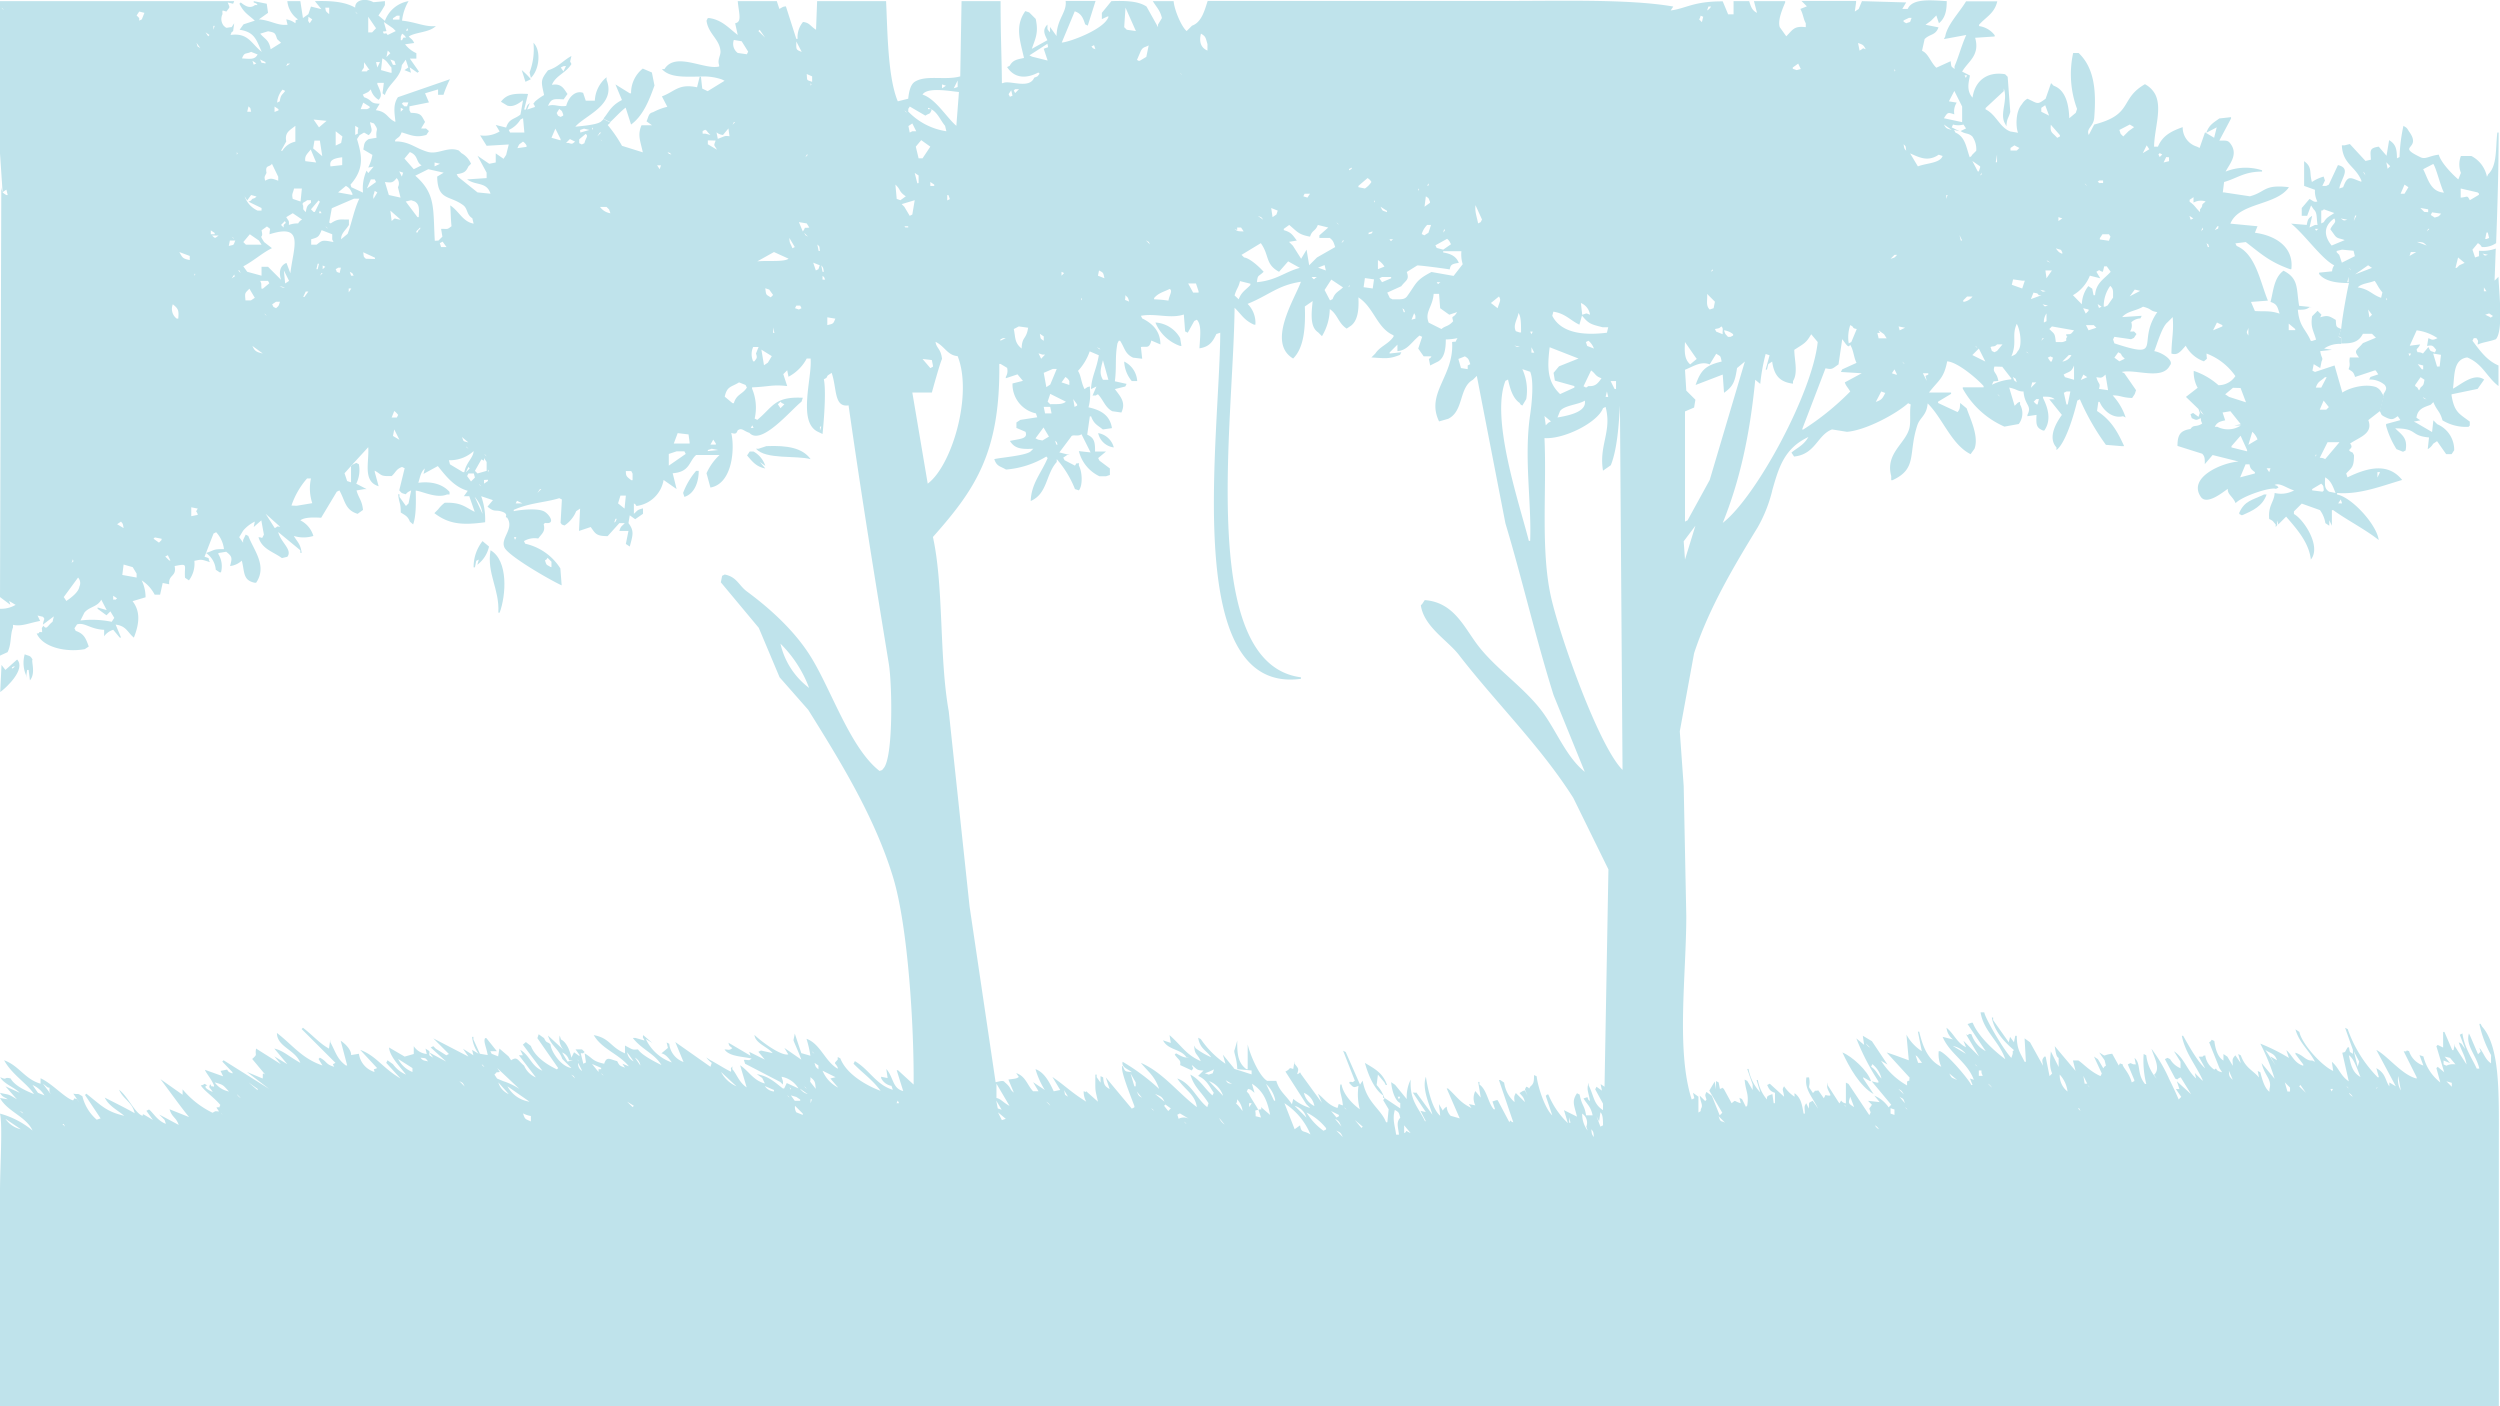 <svg id="图层_1" data-name="图层 1" xmlns="http://www.w3.org/2000/svg" viewBox="0 0 461.13 259.41"><defs><style>.cls-1{fill:#bfe3eb;}</style></defs><title>1-6</title><path class="cls-1" d="M207.36,66.48a4.29,4.29,0,0,1,2.4,3.6h-1A6,6,0,0,1,207.36,66.48Z" transform="translate(0 0.21)"/><path class="cls-1" d="M217.68,63.6a7.61,7.61,0,0,1-4.56-4.32,5.58,5.58,0,0,1,4.56,2.88l.24,1.44Z" transform="translate(0 0.21)"/><path class="cls-1" d="M255.12,201.84c-1.65-1.13-2.78-3.85-3.36-6,1.6,1,3.26,1.72,4.08,4.08h-.24l-.24-.48-1.2-1.44-.24,1.92a6.49,6.49,0,0,1,1.44,2.4h-.24Z" transform="translate(0 0.21)"/><path class="cls-1" d="M343.68,198.72l1.92,2.88c-2.5-1.39-4.54-5-5.76-7.68,1.82.74,4.66,3.37,5.28,5.28h-.24l-1.2-.72Z" transform="translate(0 0.21)"/><path class="cls-1" d="M418.08,91c-.73,2.13-2.54,3-4.56,3.84l-.48-.24v-.24c1-2.24,2.4-2.3,4.56-3.36Z" transform="translate(0 0.21)"/><path class="cls-1" d="M202.56,79.68a3.58,3.58,0,0,1,2.88,2.64A3.38,3.38,0,0,1,202.56,79.68Z" transform="translate(0 0.21)"/><path class="cls-1" d="M96.24,12.72a13.86,13.86,0,0,1,1.68,1.68l-1,.48Z" transform="translate(0 0.21)"/><path class="cls-1" d="M98.4,7.68c1.46,1.45,1.09,5-.48,6.48l-.24-1A12.23,12.23,0,0,0,98.4,7.68Z" transform="translate(0 0.21)"/><path class="cls-1" d="M111.33,21.63c.93-1.08,1.3-2.32,3.39-3.39l-1.2-2.88L116.16,17h.24a5.76,5.76,0,0,1,2.16-4.56l1.68.72.48,2.4c-1,2.8-2.13,5.61-4.32,7.2l-1-3.12c-1,.76-2,1.91-2.85,2.67l0,0-.37-.18-.59-.3Z" transform="translate(0 0.21)"/><path class="cls-1" d="M140.16,85l1,1.2c-1.73-.33-2.42-1.33-3.36-2.4l.48-.72H139a4.69,4.69,0,0,1,2.16,2.64Z" transform="translate(0 0.21)"/><path class="cls-1" d="M149.52,84.48c-2.63-.72-8.28.12-10.08-1.92h.48l1.44-.48C145.18,81.92,148,82.38,149.52,84.48Z" transform="translate(0 0.21)"/><path class="cls-1" d="M126,90.72a13.45,13.45,0,0,1,2.4-4.08h.48c0,2.26-.91,4.28-2.64,4.8Z" transform="translate(0 0.21)"/><path class="cls-1" d="M88.32,103l-.48.24-.24,1.2h-.24A7.71,7.71,0,0,1,89,99.6l1.2,1a5.69,5.69,0,0,1-2.16,3.36Z" transform="translate(0 0.21)"/><path class="cls-1" d="M91.92,112.8c.24-4.39-2.17-7.19-1.44-11.52,3.31,1.92,2.87,8.33,1.68,11.52Z" transform="translate(0 0.21)"/><path class="cls-1" d="M6,121.44c-.27.3.64,2.54-.48,3.84l-.24-1.92H5L4.8,124.8v-.48a5.78,5.78,0,0,1-.24-3.84C5.48,120.86,5.54,120.65,6,121.44Z" transform="translate(0 0.21)"/><path class="cls-1" d="M1,123.36l2.16-1.92c1.66,1.78-2,5.21-3.12,6l.24-5Zm1.2-.24c.62-.27.41-.38.48-.48l-.48.24Z" transform="translate(0 0.21)"/><path class="cls-1" d="M458.16,52.8v.72h.48Zm-.24-6.24c.54.5.25.4,1,.24Zm1.2-2.88-.24-1h-.24l-.24,1.2h.24Zm.72,14.4-.72-.48-.72.24.48.24C459.67,58.39,459.15,58.53,459.84,58.08ZM457,35.28l-3.12-.72v1.68c1.29-.09,1.17-.53,1.68.48l1.68-1v-.24Zm-2.4,13-1.2-1-.48,1.92h.24l.48-.48Zm-6.72-9.36V38.4l-1.44-.24.72.72Zm1.2,1c.88-.25.71-.2,1.2-.72l-1.68-.24-.24.48ZM448.8,65l.72,2.4H450l.24-2.16ZM446.88,73c.43.49,0,.17.72.48Zm1-31-.24.48.48-.48Zm1-12-1.92,1c.88,1.69,1.31,4.16,3.84,4.32C450.17,34.2,449.35,30.67,448.8,30Zm-2.64,41.76.24-.48c.58-.55.52-.38.72-1.44l-.72-.48-1,1.44V71C446.09,71.42,445.77,71.12,446.16,71.76Zm.48-3.84h.24V67.2l-1-.24ZM444.72,65h-.48l.24.48Zm-.24-1.44,1.92-.24c-.53,1.1-.84.59-.48,1.44a1.72,1.72,0,0,1,1,.24l1-1.2c.44.84.2.65,1.2,1l.24-.48c-.63-.78-.66-.91-1.68-.72l.24-1.44c.7.29.74.46,1.68,0a8.87,8.87,0,0,0-3.84-1.44Zm1.2-17.28h-1l-.24.72Zm0-1.92,1.92.72C447,44.48,447,44.46,445.68,44.4Zm-5.52-14.64.24,1.2.48-.48Zm0,25v.48C440.39,54.78,440.38,55.15,440.16,54.72Zm-3.36,2.16.24,1.44.48-.48ZM438,51.6c-1.22.48-2.28.42-3.12,1.2,2.18.33,2.59,1.34,4.32,1.92l.24-1C438.64,52.81,438.37,52,438,51.6Zm-2.16-20.16.48.72C436,31.43,436.32,31.87,435.84,31.44Zm-1.68,9.12.48-1h-.24Zm2.64,8.16-2.4,1.68,3.12-1.2Zm-3.6.48.48.48C433.35,49.22,433.66,49.54,433.2,49.2Zm0,2.64v-1l-.24,1Zm-1.44-11.76c.57.4.48.46,1.2.24Zm.24,5.76-1,.24v.24l.48.48.48,1.44,2.4-1.2-.24-1Zm-1.44-5.76c-2.21,1.56-1.74,3.47-.48,5l2.4-1c-.9-.38-1.38-.18-1.92-1l-.72-1C430.3,41,431.07,40.89,430.56,40.08Zm-1.92-1.68c-.38.38,0,.08-.48.24V41l.48-.24c.5-.92,1.11-1.1,1.92-1.68Zm-1,3.6H427C427.37,42.6,427.1,42.28,427.68,42Zm2.88,6.72c-2.36-1.24-5.4-5.67-7.92-7.68l2.88.24c.2-1,.26-1.18,1-1.68L426,41.76l1-.48h.48c-.24-1.35,0-2.23-.72-2.88l-.48-.72-.72,1.92h-1V38.16L426,36.48c.66.37.81.65,1.44.48A4.19,4.19,0,0,1,427,34.8L425,34.08V29.52c1.59,1.13.91,2.11,1.44,3.84a7.59,7.59,0,0,1,2.16-1l.24.72-.48,1h.72l.48-.24,1.68-3.6c2.5.6.61,2.37.24,4.32l.72-.24c.9-2.42,1.37-1.68,3.36-1v-.24c-1.12-2.68-3.44-3-3.6-6.48h.48l1-.24,2.88,3.12,1-.24c-.1-1.67-.32-2.13,1.44-2.4l1.44,1.68.48-2.88c1.15.7,1.44,1.51,1.44,3.36l.48-.24a31,31,0,0,1,.72-5.76c.61.39.58.3,1,1,2.59,3.51-2.59,2.52,2.16,4.8.93.44,1.61-.28,3.36-.48.39,1.47,2.51,3.65,3.6,4.56l.48-1.2a4.31,4.31,0,0,1,0-3.12h1.92a5.5,5.5,0,0,1,2.88,3.84l.24-.48c1.69-1.59,1.33-4.8,1.68-7.68h.24c0,6.65-.22,13.92-.47,20.46,0,0,0,0,0-.06a4.23,4.23,0,0,1-2.64.72,1.72,1.72,0,0,0-.72-.72l-1,1.2.48,1.44.72-.24v-1a7.34,7.34,0,0,0,3.1-.4c-.08,2.07-.15,4.06-.22,5.92l.72-.72c.08,2.69.95,9.94-.48,11.52-1.07.42-2.55.57-3.36,1,.05-.8.22-.55-.24-1.2h-.48l-.24.48c1.33,1.75,2.6,3.63,4.8,4.56V71c-2.24-1.75-2.86-4.05-5.76-5.28-2.65.37-2.3,3.37-2.64,5.76,1.48-.75,3.89-3,5.76-1.68L457,71.52l-4.8,1v.24c.52,3.09,1.4,3.32,3.36,4.8v.72l-.24.24a8.33,8.33,0,0,1-4.8-1.2c-.47-1.72-1.06-1.8-1.68-3.36l-.48.48c-1.06.43-2.41.64-2.64,2.4l.72.48-1.2.24.48.24,2.88,1.68.24-2.16.72.72a5.12,5.12,0,0,1,3.12,4.8l-.48.72h-1l-1.68-2.4-.72.48a2.68,2.68,0,0,1-1,1l.24-2.16c-3.6-.33-2-1.66-6.24-1.68,1.25,1.24,2.33,1.76,1.92,4.08l-.48.24-1.2-.48a16.21,16.21,0,0,1-1.92-4.32V78l2.64-.72-.48-.72c-.75.46-.95.81-2.16.24s-.73-.58-1.2-1.2l.72-2.64v-.48c.52-.84.66-1.07.24-1.68a4.16,4.16,0,0,0-2.88-1l.24-.48,1.44-.48-.48-.72H438l-3.6,1.2c-.33-1-.46-.93-1.2-1.44.43-1.07,0-1.12.24-2.16h1.68c-1.07-1.38-.46-1.2.72-2.64l2.4-1-.72-.72h-1.68c-.91,1.81-2.45,1.75-4,1.79l0-1.07-.48-.24.48-1.44c.23-2.41,1.21-7.62,1.44-8.4-1.66,0-4.34-.13-5.52-1.68v-.24l2.4-.24A2,2,0,0,1,430.56,48.72Zm13-13.2.72-1.2-.72-.48-.72,1.68Z" transform="translate(0 0.21)"/><path class="cls-1" d="M254.16,47.76v1.68l1.2-.48A3.62,3.62,0,0,0,254.16,47.76Zm.48-9.84c.44.84.2.65,1.2,1v-.24Zm-2.88-3.36a4.16,4.16,0,0,0,1.2-1.2,1.72,1.72,0,0,0-.72-.72l-1.68,1.44v.24ZM253.2,53l.24-1.68-1.68-.24-.24,1.68Zm.24-16.32v.48C253.67,36.78,253.66,37.15,253.44,36.72ZM247.92,204c.33.46,0,.14.48.48Zm1-151.68-.24.48C249,52.4,249,52.84,248.88,52.32Zm1,154.08,1.2,1.44.24-.24ZM246.48,40.8l.48.48C246.63,40.82,246.94,41.14,246.48,40.8Zm0,167.52,1.2,1.2C247.29,208.7,247.29,208.72,246.48,208.32Zm.48-2.64v-.24l-1.44-.72,1,1.2Zm-.72.48,1.2,1.44C247,206.73,247.08,206.61,246.24,206.16Zm1.44-162-.24.48.48-.48Zm-3.12,5.52-.24-1-1.2.48Zm-.24,3.6,1,1.92.48-.24c.48-1.29,1.06-1.34,1.92-2.16l-2.16-1.44Zm-2.4-2.4c.62.69.31.38,1,0ZM241,205a11.41,11.41,0,0,0,3.12,3.36l.48-.24v-.24A10.6,10.6,0,0,0,241,205Zm-.48-3.6a3.62,3.62,0,0,0,1.92,2.4A3.17,3.17,0,0,0,240.48,201.36ZM240,47.52l1-1.68.48,2.88,1.44-1.44,3.36-1.92c-.3-.87-.33-1.16-1-1.68h-1.92V43.2L245,41.76l-1.92-.48c-.49,1.26-1,.84-1.44,2.16-2.13-.38-2.33-.9-3.84-2.16l-1,.72v.24c1.39.41,1.6.86,2.4,1.92l-1.44.24.72.72Zm-1.2,160.56,1-.72c.25,1.52.61.86,1.92,1.68a12.66,12.66,0,0,0-4.8-5.76Zm0-4.32,2.16,2.16A3.1,3.1,0,0,0,238.8,203.76ZM234.72,39.84l.72-.48.24-.72-1.2-.48Zm.48,163v-.24a5.67,5.67,0,0,0-1.68-2.88L235,202.8Zm-3.36-151c3.62-.33,5.21-1.94,7.92-2.64L237.6,48l-1.68,1.92c-2.59-1.41-1.73-3-3.36-5.28L229,46.8l.48.48c1,.12,2.71,1.63,3.6,2.64C232.09,50.9,232,50.39,231.84,51.84ZM233,40.32c-.42-.58-.25-.4-1-.72ZM230.4,204l.48-.72h-.48Zm0-2.4c.2.56,1.22,2,1.68,2.88-.86.27-.42-.09-.48,1.2l1,.24-.48-1.44c.66-.17.57.19.48-.48l1.68,1.44c-.44-2.12-1-4.27-3.36-5.76l.48,1.68c-.71-.55-.55-.58-1.2-.72l-.24.48Zm-1.2,3.12a3.9,3.9,0,0,0-1-2.16c0,1.22-.61.32.24,1.2ZM228.48,55c.5-1.37,1.29-1.71,2.16-2.64v-.24l-1.92-.48c-.31,1.32-.58,1.22-1,2.64Zm-3.6,151a2.54,2.54,0,0,0,1,1.2Zm.72-4.08A4.29,4.29,0,0,0,223,199.2Zm.48-2.88c.48.64.27.47,1.2.72ZM221.52,6c-.37,1.43-.06,2.59,1.2,3.12V7.92C222.38,6.84,222.46,6.52,221.52,6Zm.72,191.76.72.24.72-.24.24-.72A10.88,10.88,0,0,1,222.24,197.76Zm-2.16-144h1v-.24l-.48-1.44h-1.44ZM218.4,206.64c.33.46,0,.14.48.48Zm-1-.48a2,2,0,0,1,1.92,0l-1.68-1-.48.24Zm-4.32-4.56L214.8,203C214.36,202.09,214.14,202,213.12,201.6Zm2.4,3.12.48-.48-1-.72-.24.24Zm-4.8-2.4-1-1.2C210.09,202,210,201.88,210.72,202.32Zm1.2-194.16c-.74.41-1,.24-1.44,1l-.72,1.68L210,11h.24l1.2-.72Zm.48,196.08.48.48C212.55,204.26,212.86,204.58,212.4,204.24ZM212.88,55a22.19,22.19,0,0,1,2.64.24c.19-1.1.82-1.79.24-2.16-1.19.58-2.08.75-2.88,1.68ZM209.52,5.52,207.6,1.2l-.24,3.6.48.48Zm-1,192.24.72,2.4h.24v-.72ZM123.12,27.84c.43.49,0,.17.72.48C123.41,27.83,123.84,28.15,123.12,27.84Zm-5,168.48a1.91,1.91,0,0,0-1-1.44ZM115.2,93.6l.24-2.4h-1L114,92.64ZM115.68,203l1,1,.24-.24Zm0-9.12a2.11,2.11,0,0,0,1.2,1.68Zm-2.4-97.68c.49-.43.17,0,.48-.72h-.24Zm-2.64-70.8.48.48C110.79,25.46,111.1,25.78,110.64,25.44Zm.24,172.32c.33.46,0,.14.48.48ZM109.2,23.28v.48C109.43,23.34,109.42,23.71,109.2,23.28Zm1.2,174.24V197h.48v-.24l-1.68-.72Zm.24-173.28c-.16.23-.31.47-.46.7l.7-.7Zm-3.6,0,1.68-.48-1-.24-.72.24Zm1,.24-1.2,1v.72l.48.24.48-.24C108,25.24,108.63,24.88,108,24.48Zm-1.68,170.64.48.48C106.47,195.14,106.78,195.46,106.32,195.12Zm1,2.16-.72-1.44A1.51,1.51,0,0,0,107.28,197.28Zm-11-104.64-1-.48-.24.48ZM96,21.84a4.86,4.86,0,0,1-2.16,1.92l.24.48h2.64l-.24-2.64ZM95,99.36l.24-.48H94.8Zm1.44-73.44c-.65.56-.6.23-1,1.2l1.68-.24v-.24A1.72,1.72,0,0,0,96.48,25.92ZM93.84,201.6l-1.92-2.16A3.37,3.37,0,0,0,93.84,201.6Zm-2.16-2.88c.42.19.78.34,1.12.48a12.2,12.2,0,0,1,3,1.44l-4.08-3.84.48.72c-1,.19-.23-.23-1,.48Zm-2.4-110.4V89l.72-.48v-.24Zm0-4.8.48.48C89.43,83.54,89.74,83.86,89.28,83.52ZM90,86.4v.48C90.23,86.46,90.22,86.83,90,86.4Zm48.48-7.68H139l-.24-.48ZM135.12,22.8l.48-.48h-.24Zm.24,51.36c.49-1.69,1.6-1.6,2.4-2.88l-.24-.48-1.2-.48c-1.41.89-2.22.66-2.64,2.64l1.44,1.2Zm0-67a2.09,2.09,0,0,0,.72,2.4l1.68.24.24-.48-1.2-1.92Zm-1,16.32-1,1.2a2.14,2.14,0,0,1-1.2-.48l.24,1.2c1.35-.49,1.21-.6,2.16-.48Zm1.44,176.64L133,197.52A5.79,5.79,0,0,0,135.84,200.16ZM130.56,25.68v.72l1.68,1c-.53-1-.65-.56-.24-1.68Zm.48-1-.48-.48c-.33-.46,0-.14-.48-.48l-.48.24v.48h.48Zm0,57.12h1V81.6l-.48-.72Zm1.44,1-1.2-.24-.72.24V83Zm-9.12,2.88,3.12-2.16-.24-.48H124.8l-1.44.48Zm3.84-4.08v-.24L127,79.92,125,79.68l-.72,1.92ZM203,64.32c-.43-.49,0-.17-.72-.48Zm1.44,5.52-1-3.6c-.45,1.7-.67,2.44,0,3.6h1Zm-2.4-61-.24-.72-.48.24C201.79,8.89,201.36,8.57,202.08,8.88Zm-3.36,65.76V74.4l-.72-1,.24,1.44Zm-3.6,7.2c-.3-.73,0-.29-.48-.72l.24.72Zm1.44-12.48-.72,1,1.44.48v-.72A1.72,1.72,0,0,0,196.56,69.36ZM197,202.08l-.72-1.2C196.53,202,196.29,201.59,197,202.08ZM193,203l.72.72A1.72,1.72,0,0,0,193,203Zm3.6-129.12-2.88-1.44-.48,1.44.48.48C194.56,74.25,195.77,74.52,196.56,73.92Zm-2.64,2.16-.24-1.2h-1.2l.24,1.2Zm-1.68,5,1.2-.72-1-1.68L191,80.64l.48.24Zm.48-15.84h-.48l-.72-.24.48,1Zm1.44,2.64-1.68.72.48,2.64.72-.48,1.2-2.88Zm-1.68-5.28v-.72l-.72-.48C192,62.48,191.84,62.11,192.48,62.64Zm.72-54.72-3.36,2.16.48.24,2.88.72-.72-2.16C193.29,8.39,193.45,8.79,193.2,7.92Zm-6.48,9.6-.24-1-.48.72.24.48Zm.48-1.2-.24.24.24.48.72-.72ZM187,60.48c.33,1.65.12,2.52,1.44,3.6.08-2.3.86-1.59,1.2-3.84L187.92,60ZM174.72,35.76v1l.48-.24-.24-.72Zm1.92-21.12-.72,1.44.72-.24Zm8.88,191.52-1.44-1.2.72,1.44Zm-1-143.52,1-.48H185l-.48.24Zm-.72,139.68c.86.16,1.3.91,2.4,1.44l-2.4-4.08Zm.24,1.92.72.24-1-1.68ZM172.32,34.08v-.24l-.72-.48v.72Zm2.16-18.48-.72-.24v.72ZM166.8,41.52c.56.51,0,.11.72.24v-.24Zm.48-20.88c-.33-.46,0-.14-.48-.48ZM169,24l-.72-1.44-.72.48.24,1.2.48-.24Zm-1.44-3.6a12.3,12.3,0,0,0,7,3.6l-.24-1c-.84-1-1.3-2.32-2.43-3l0-.08h-.17a3,3,0,0,0-.55-.24v.24h.55l.14.08c-.38,1-.39.59-1.17,1.12l-2.88-1.68C167.42,20.18,167.59,19.44,167.52,20.4ZM169.44,29h.72l1.44-2.16-1.68-1.2-1,1.2Zm0,4.56V32.16l-.72-.48.48,1.92Zm7.44-16.8c-1.74-.17-5.86-.94-6.72.48,2.44.78,4.39,4.17,6.24,5.76Zm-5,49.44L170.16,66l1.44,1.68.48-.24V67.2Zm1.92-.24c-.21,0-1.92,6.24-1.92,6.24h-3.6L171.12,89c4.45-3.3,8.35-16.41,5.52-23.52-1.92-.16-2.37-1.83-4.08-2.64C172.71,64.06,173.54,64.05,173.76,66ZM165.6,202.8l-.24.48h.48Zm.48-166.08,1-.72c-1.38-.93-.85-1.18-1.92-2.16l.24,2.64Zm2.64,0-2.4.72.48.48,1,1.68.48-.24Zm-91.2,5-.72.72v.24H77l.24-.48C77.73,41.94,77.41,42,77.52,41.76Zm0,153.12c.48.58.51.53,1.44.72C78.42,194.93,78.69,195,77.52,194.88Zm-1.92-167-1,1.2L76.32,31l1.44-.72C76.69,29.69,77.21,28.47,75.6,27.84Zm.24,8.88-1,.24L77,39.84h.24c.08-1.48.15-2.31-.72-2.88ZM75.12,5l-.24.48C75.39,5.35,75.34,5.53,75.12,5Zm-1,27.36.24-.72-.72-.24Zm.24-13.68-.24.24.48.48h.48l.24-.72ZM74.16,7.2l.24-.48h.48A1.78,1.78,0,0,0,74.16,6c-.31.79-.22.29-.24,1.2Zm-.24,13.2.48-.48-.48-.24ZM340.56,204c-.33-.46,0-.14-.48-.48ZM341,63.12l.48-.24,1-2.4c-1.07-.23-.26-.26-1.2-.72A7,7,0,0,0,341,63.12ZM342,204l-.72-1.92C340.91,203.27,340.84,203.27,342,204ZM332.64,79a49.07,49.07,0,0,0,8.64-7c-.5-.82-.83-1.08-1-1.68l3.12-1.68-3.84-.24.24-.48,2.64-1.2c-.52-1-.55-2.46-1.2-3.36-.28.92-1-.53-1.44-1L339.12,67c-1.16.81-1.15,1-2.4.72L332.4,79ZM317.76,61.44c-.1-.71.2-1-.24-1.44-.48.38-.33.31-1.2.48l.24.48Zm.24-.72c.27.87.27.66.72,1.2h.48l.48-.24v-.24A3.2,3.2,0,0,0,318,60.72Zm5.76,9.12c-1,10.25-2.87,18.68-6,26.4,6.11-4.7,16.54-23.92,17.52-33.36l-1.2-1.44c-.94,1.63-1.28,1.68-3.12,2.88,0,1.76.74,4.24-.24,5.76v.48c-2.53-.31-3.5-1.62-3.84-4.08l-.72.48-.24,1h-.24l.72-2.64-.72-.24a35.3,35.3,0,0,0-1,5.52ZM315.6,1h-.48l-.24.72A1.78,1.78,0,0,0,315.6,1ZM317,205.68c.36,1.26.51.77,1.2,1.2ZM311.76,67l1.2-1-2.16-3.12C310.68,64.9,310.74,66.1,311.76,67Zm1.92-64.32c-.21,1-.54.38.24,1.2l.24-1ZM296.64,73l-.24-1-.24,1h.48Zm1.44-1.44V70.08h-1l.72,1.44Zm14.64,25.2-2.16,2.88.24,3.36Zm-1.44-1,4.08-7.44,6.48-21.84-1.44,1.2c-.38,2.53-.73,3.4-2.4,4.56l-.24-3.36-5,1.92c.95-2.75,1.84-3.62,4.8-4.32-.24-1.19-.17-.9-1-1.44L315.36,67c-1.62-.6-2.82.27-4.56,1l.24,3.84,1.68,1.68-.24,1.44-1.68.72V96ZM294,209.52c-.1-1-.08-.94-.48-1.44C293.62,209.05,293.6,209,294,209.52Zm.48-3.84.72,1.92.48-.24c0-1.28-.07-2.06-.48-2.4l-.24,1.68ZM294,64.08a3.39,3.39,0,0,0-1-1.44l-.48.24.24.72Zm-2.16-6.24c1-.27.53-.34,1.44,0a2.76,2.76,0,0,0-1.68-2.16Zm.24,13.2.48.24L293,71c1.23.09,1.68-.41,2.4-1.44-1.18-.39-1.06-.84-1.92-1.44Zm-2.4,135.84-.24-1v1Zm2.64-133.2c-1.07.74-3.77.86-4.56,1.92l-.48,1.2C289.27,76.44,292.73,75.8,292.32,73.68Zm-.48,131.52a5,5,0,0,0,1,3.12l-.24-.72A2,2,0,0,0,291.84,205.2ZM282.48,61.44l.24-.48h-.48Zm0,2.4v1H283Zm2.64,14.4.48-.48.48-.24-1.2-1Zm.72-14.4c-.5,4-.37,6.44,1.92,8.64l2.64-1.2V71l-3.6-1-.24-1.44,1-1.2,3.6-1.44Zm10.32,11-.48.24c-1,2.65-7.2,5.76-10.8,5.52.44,9.51-.74,20.57,1.2,29.28,1.64,7.34,8.82,27.55,13.2,31.92l-.48-67.2c-.2,3.39-.48,8-1.68,11l-1.44,1C294.89,81.91,297.36,79.38,296.16,74.88Zm-9.84-16.8c1.72,3.39,6.23,3.6,10.08,3.12l.24-1h-1c-2.26-.56-2.63-.68-3.84-2.16l-.48,1.68c-1.76-.86-2.58-2.06-4.8-2.4Zm-6,16.08c-1.27-.84-1.78-2.61-2.16-4.32l-.48.24c-2.75,7,2.48,22.33,4.32,29.52h.24c.28-7.06-1.17-15.36,0-23.28.33-2.22.71-6.3,0-7.92l-1.44-.48a9.5,9.5,0,0,1,.72,5.52l-.72,1.2C280.34,74.31,280.66,74.62,280.32,74.16Zm0-13h.24c0-1.62,0-3-.48-3.6-.1,1-1.08,2.21-.48,3.36Zm-1,2.4c.54.29.47.31,1,.24ZM272.64,41l.48-.24.24-.48-1.2-2.64C272,38.77,272.39,39.72,272.64,41Zm-1.92,26.88V67.2l.48-.24c-.31-.82-.24-1-1-1.44L269,66l.48,1.68ZM265,51.84c.41.6.14.28.72,0Zm1.2-6,1.44-1c-.29-.54-.26-.6-.72-1l-2.16,1.2.24.48ZM266.4,42l-.24.72C266.49,42.21,266.6,42.59,266.4,42Zm-4.8-7c.23-.42.22,0,0-.48ZM263,36l-.24,1.92,1-.72V37C263.45,36.24,263.61,36.42,263,36Zm.24-1.92c.49-.21.27,0,.24-.48Zm.24,25.2,2.4,1.2c.73-.64,1.24-.41,2.16-1.44-.36-1.28,0-.38.72-1.68l-1.44.48-1.68-1.2L265.44,54h-1C264.25,56.45,262.74,57.34,263.52,59.28Zm0-16.56.48-1.44h-.72a4,4,0,0,0-1,1.68l.48.24Zm-2.4,15.84c-.05-.55.12-.37-.24-1l-.48,1.2Zm-1.92-1.2c-.3-.73,0-.29-.48-.72l.24.72ZM259,208.8c.69-.31.07-.6.72-.24l.48.24-1.2-1.44Zm-2.4-157.68v-.24h-1.68l-.48.24.48.72Zm1.92,1.44-2.64,1.2.48,1,.48.24c1.4,0,2.13.1,2.64-.48,1.8-2.43,1.54-3,4.56-4.56l4.08.72,1.68-2.16a6.09,6.09,0,0,1-.24-2.4h-3.36v.24c1.41.23,2.41.71,2.88,1.92-1.43.2-1.5.42-1.68,1.2-1.43-.23-5.83-.8-6-.72l-1.92,1.2C260,51.39,259.38,51.41,258.48,52.56Zm-3.12,149.76,2.88,1.92v-1c-.81-.27-1.53-2-1.68-3.84l.72.48,2.16,2.64a7.32,7.32,0,0,1,.72-3.6c-.18,3.9,1.32,4.95,2.64,7.68H263l-1-1.92,1,.24-2.4-3.6c.37,0,.68.09.61-.06l3,4.14c-.45-1.7-2-4.78-1.2-7,.41,2.73,1.27,6.05,2.64,7.2l-.24-2.16.72,1.2a1.78,1.78,0,0,1,.72-.72,2.6,2.6,0,0,0,.72,1.68l1.68.48-2.4-5.52h.24c1.74,1.61,2.21,2.59,4.32,3.6l-.48-.72,1.2.24a2.89,2.89,0,0,1,0-2.64l1,1.2-.48-2.88h.24v.48c1.37.92,1.6,3.44,2.64,4.56h.24l-.48-1.44.72-.24h.24l2.16,4.08c.28-.66.07-.13.72,0L276.48,199h.24l.72.48a5.92,5.92,0,0,0,1.92,3.6c-.05-.88-.17-.92.24-1.68l1.68,1.68c-.26-1-.45-1-1-1.68.73-.41.42-.34,1-.48l.48,1-.48-1.2.24-.48c.69.15.39.64.72,0,.67-.56.7-.9.72-2.16l.48.24c.22,2,1.56,6,2.88,7.2l-1.2-3.6.24-.24h.24a15.34,15.34,0,0,0,3.6,5.28l-.72-2.4,2.4,1.2c-.54-2.19-1-2.82,0-4.32l.48.24c.49,2.29.86,1.81,1.2,3.84h1.2c-.31-1.59-1-2-1.68-3.12l.72-.24c.3.73,0,.29.48.72-.22-1.56-.72-2.09-.24-3.36v.48c1,2,.86,3.4,2.64,4.56v-1.2l-1.44-2.64.24-.48,1,.72-.24-1.2.72.48.72-40.08-6.48-13.2c-6.1-9.61-14.24-17.5-21.12-26.4-2.07-2.67-6.43-5.17-7-9.12l.24-.24.48-.72c5.41.4,7.27,5.06,9.84,8.4,3.26,4.23,8.17,7.48,11.52,11.76,2.83,3.62,4.59,8.65,8.16,11.52l-5.76-14.16c-3.32-10.59-5.85-21.63-8.88-31.68L272.4,69.12l-.72.72c-2.61,1.45-1.66,5.78-4.56,7.2l-1.68.48c-2.53-5.23,2.84-8.38,2.4-14.64,1-.21.39.27,1-.72a11.25,11.25,0,0,1-2.16.24c0,1.81-.25,3.39-1.44,4.08l-1.44.72-.24-1.2c.46-.33.14,0,.48-.48h-1.44l-1-1.44.72-2.16-.48-.24c-1.48,1.18-2.2,2.73-4.08,2.88v-1.2l-1.44,1.44V65l2.16-.24-.24.48c-2,.8-2.65.65-5.28.48l.72-.72c.89-1.35,2.46-1.75,3.36-3.12v-.24c-3.08-1.33-3.61-5.16-6.48-7,.12,2.35-.13,4.36-1.44,5.28l-.72.48c-1.56-1-1.66-2.63-3.12-3.6a10,10,0,0,1-1.44,5l-.72-.72c-1.54-1-1.21-3.58-1-5.76l-1.44,1c.15,4-.19,7.68-2.16,9.6-4.91-2.94.3-11,1.44-14.16-4.29.65-5.82,2.44-9.84,4.08a4.94,4.94,0,0,1,1.44,3.84h-.24c-1.84-.81-2.31-1.87-3.6-3.12-.18,21.15-6.85,65.69,12.24,68.16V125c-22.08,3-15-44.13-14.88-63.84l-.72.24c-.66,1.42-1.29,2.36-3.12,2.64.11-2.13.46-4.32-.48-5.28l-.48.24-1.2,2.16-.48-.24-.24-3.12c-2.49.83-5.19-.27-7.92.24l.24.48c1.68.83,3.35,2.17,3.36,4.8l-1.68-.72c-.39,1.62-.88,1-1.92,1.2l.24,2.16L209,65.76c-1.54-.73-1.52-1.79-2.4-3.12h-.24l-.24.48c-.5,2.62-.12,4.15-.48,7l2.16.48-.24.48-1.92.48c1,1.34,2.09,2.44,1.2,4.32l-1.68-.24c-1.34-.71-1.64-2.1-2.64-3.12-.74.34,0,.17-1,.24l.72-1.68-1,.48c.12-2.36,1-3.56,1.44-6.24l-1.68-.72a10.12,10.12,0,0,1-2.16,3.6c.62,1,.52,2,1.2,3.36.67-.43.41-.35,1-.48,0,.18,0,.34,0,.49a9.37,9.37,0,0,1-.26,3.35c2.23.5,3.94,1.41,4.32,3.84l-1.68.24c-1-.8-1.65-1-2.16-2.4h-.24l-.48,3.36c1.24.57,1.48,1.28,1.44,3.12H204l-1.44,1.2.24.48,1.92,1.44v1.2l-.72.24h-1.2A7,7,0,0,1,199,83l2.16.24-1.68-3.36c-.63.52-1.7-.07-1.92.48l-2.16,2.88,1.92.48h-.48l-.72.48.24.48,1.92,1c.47-.73.08-.25.72-.48v.48c.59,1,.78,3.6,0,4.56l-.72-.24a19,19,0,0,0-3.36-5.52V85c-2.06,2.3-1.68,5.84-4.8,7.2.09-3.22,2-5.22,3.12-7.92L193,84a17,17,0,0,1-7.44,2.4c-1.08-.65-1.71-.55-2.16-1.92,1-.28,5.83-.63,6.72-1.44l.48-.48c-2.36.13-3.46-.07-4.32-1.44,1.95-.42,3.35-.36,2.88-1.68l-1.68-.72v-1l.72-.48,3.12-.48-.24-.72a5.48,5.48,0,0,1-4.32-5.52l1.92-.48-1-1.2-2.16.72v-.24a2.16,2.16,0,0,0,.24-1.68l-1.2-.72h-.24c.21,16.58-4.65,23.34-12.24,31.92C174.1,108,173.21,121,175,131l3.84,36,4.8,32.4c.66-.11,1.43-.43,1.68,0,1.35,1.14.79,1.25,1.68,1.92l-1-2.4c1.16-.18,1.46-.13,1.92-.48l-.48-.72c1.76.6,2,2.18,3.12,3.36h1l-1-1.68,2.16,1.44A14.85,14.85,0,0,1,191,197c1.67.58,2.65,2.56,3.36,4.08l1.2-.24-1.44-2.4c2.43,1.67,3.4,2.78,6.24,4.56a3.87,3.87,0,0,1-.48-1.92c.47.08.12.31.48,0l2.16,1.92c-.55-2.54-.49-1.56-.48-5h.24v.48l.72,1v-1.2l.48.24c.12,1.39.31,1.61,1.2,2.16l-.72-2.16,4.8,5.76.48-.24v-.24c-.67-1.82-2.81-7-2.16-7.44.49,1.3.54,1,1.68,1.2-.53-.5-2-.91-1.68-1.92a39.17,39.17,0,0,1,6.72,5c-.82-2.42-2-3.12-3.36-4.8,4.06,1.76,6.75,5.44,10.32,8.16-.33-2.41-2.31-3.24-3.6-5.28,2.6.91,3.53,3.72,5.52,5.28l.24-.72c-1.53-2.37-2.59-2.84-3.36-5.28,1.88,1,2.57,2.53,4.08,3.84l.24-.48c-.87-1.27-1.28-2.39-2.88-3.12l1-1c-1.27,0-1.16-.21-2.16-1,.24.9.46.19,0,1l-2.16-1c.15-.95-.18-.79-1-1.92l.24-.24c.85.44,1.54.93,2.4.72h-.48c-1.1-1.6-3.37-1.27-4.32-3.12l1.44.48-.24-1.44c2.36,2.08,3,3.58,5.76,4.8-.66-1.49-1.16-1.13-1.2-2.88l.24.48a13.62,13.62,0,0,0,2.88,1.68c-.85-1.28-2.05-1.5-2.4-3.6l.48.24a17.2,17.2,0,0,0,4.56,4.56l-.48-1.68,2.14,2.62-.7-.22.72.24,0,0,3.14,1v-.72l-2.64-.24c-.1-2.35-.77-3.12-.48-3.6l.48-1.68c-.08,2.82.3,4.25,1.68,5.28h.24v-4.56c.42,1.83,2.09,5.84,3.6,6.72h1.68c.58,2,1.85,2.7,2.88,4.32l.24-1a8.89,8.89,0,0,0,3.12,1.68l-.72-.72-3.84-6c1.19-.58.4-.8,1.44-.48l.24-1.44v.48c.79.95.79.9.48,1.92.69-.15.39-.64.72,0l3.84,5.28-.72-1.68c1.24,1,1.85,2.08,3.6,2.64.38-1-.06-.75,1-.48-.2-2-.7-2.38-.48-3.84h.24c.28,1.72,1.87,3.49,3.36,4.56a10.74,10.74,0,0,1-.24-4.32c-.9.34-.86.38-1.68-.48v-.24c.91-.1.3.27,1-.24l-2.16-5.52.48.24,2.64,6,.48-.72c.74,4.11,3.39,5.18,4.32,7.68h.24l.24-2.4-1-1.68Zm2.4-.24.24.48.24-.48Zm.24,7c-.15-1.42-.55-2.3.24-3.12-.25-1-.25-1-1-1.44-.49,1.73,0,2.82.24,4.56Zm193.2-9.84,1,1v-.72Zm0-2.88a2.83,2.83,0,0,1,1.68-.24l-1-1.2-1-.24,1,1.2-1.2-.48v.72Zm-8.88,1.92a3.85,3.85,0,0,0,.48,2.64ZM439,86.88h-.48v1Zm-.48,113.28-.24.48C438.69,200.34,438.37,200.43,438.48,200.16Zm-5.28,1.2a1.72,1.72,0,0,0,.72.72A1.72,1.72,0,0,0,433.2,201.36Zm0-7c.33,1.57.58,3.23,2.16,4.08C434.85,197.19,434.19,194.92,433.2,194.4Zm0,6.24c-.33-.46,0-.14-.48-.48Zm1.92-5-1-1.92.72,2.88ZM432,92.64l-.24-.72-.48.72Zm-2.16,108,.24.48.24-.48ZM57.12,4.08l.48-.72-.72-.48C56.91,3.83,56.66,3.38,57.12,4.08Zm-2.4,89,2.88-.48a8.61,8.61,0,0,1-.24-4.56h-.72a14.77,14.77,0,0,0-2.88,5ZM54,36.48l1.44.48.24-2.4H54.24C54,35.55,53.78,35.51,54,36.48ZM51.84,27.6h.24a3.68,3.68,0,0,1,2.4-1.68V23c-1.08.87-2,1.23-1.68,2.88Zm.48,13.68c.51-.56.45-.16.24-.72l-.72.72.48.48Zm.48-1.44c.45.78.55.58.48,1.44A4.69,4.69,0,0,1,55,41a1.72,1.72,0,0,1,.72-.72L54,39.12ZM51.12,18.72l.48-.24c.21-1.3.41-1.1,1-1.92l-.48-.24A4,4,0,0,0,51.12,18.72ZM52.56,52.8l-1-.24C52.14,52.85,52.07,52.87,52.56,52.8Zm-1.2-32.64v-.24l-.72-.48v1Zm1,29.52.24,2.4.72-.48ZM.24,1.2l.48.48C.39,1.22.7,1.54.24,1.2ZM88.32,89c.33.46,0,.14.48.48Zm1,107.52-.48-.48C89.13,196.54,88.82,196.22,89.28,196.56ZM89,94.56a6,6,0,0,0-1.44-3.12ZM87.6,86.64l.48.48,1.68-.48V85l-.48-.72v.48l-.48-.24Zm-1.68-4.56c.33.46,0,.14.48.48ZM85.2,80.4c.42.92.07.7,1.2,1Zm1.2,5.52-.48,1,.72-.72Zm1,1.2h-1l-.24.48.72,1,.72-.72ZM83,85.44l2.4,1.44h.24C86,85.05,87.3,84.25,87.36,83a6.5,6.5,0,0,1-4.56,1.68ZM84.72,199.2l1,1C85.29,199.41,85.46,199.6,84.72,199.2ZM80.16,29.76v.72l1-.48Zm.72,14.4.72-.72L81.36,42c1.33,0,1.06.17,1.92-.48-.18-1.9-.13-2.87-.24-3.84,1.61,1,2.28,3,4.32,3.36l-.24-1c-1.07-.61-.83-1.77-1.68-2.4-2.52-1.88-4.72-.8-4.8-5.28l1.2-.72L79,31l-2.4,1.2c3.81,3.35,3.25,6,3.6,12Zm.24.48.24.72h1l-.72-1ZM151,46.08h.24c-.14-1,0-.72-.48-1.2Zm.24,32.4v.72l.24-.72Zm.48-27.84v.72h.48C151.86,50.63,152.16,51.07,151.68,50.64Zm.24-.72c-.15-.87-.1-.73-.48-1.2l.24,1.2Zm2.16,148.56-2.4-1.2a6.06,6.06,0,0,0,2.88,3.12l-1.44-1.68ZM149.52,15.12v.48C149.75,15.18,149.74,15.55,149.52,15.12Zm0,187.44v.72l.24-.72Zm.72-8.4-.48-.48C150.09,194.14,149.78,193.82,150.24,194.16Zm.24,6.48c-.16-1.13,0-1.4-1-2.16.06,1.07-.26.54.24,1.2Zm-.24-4.8c.25.88.2.71.72,1.2v-.72Zm.24-146.16.48-.24.24-.72-1.2-.48Zm-2.4-7.2c.75-1-.12-.53,1.2-.72L148.8,41l-1.44-.24Zm.24.24c.38.65.08.33.72.72Zm.48,157.92c-.33-.46,0-.14-.48-.48Zm0-187.2c.12,1.31-.1,1.05,1,1.44v-1Zm-2.16,190.32a1.87,1.87,0,0,0,.24,1.2l1.2.48v-.24Zm.24-196.32c0,1.46-.14,1.51,1,1.92ZM149,201.6l-1.44-1A2.57,2.57,0,0,0,149,201.6Zm-2.88-156,.48-.24-1-1.68C145.64,44.81,145.78,44.54,146.16,45.6Zm-.24,156.24.72,1h1v-.24l-.72-.48Zm0-1c-.1-.22.19-.16-.24-.48Zm-3.12.24v-.24l-1.68-.72A2.21,2.21,0,0,0,142.8,201.12Zm2.88,1.2c-.33-.46,0-.14-.48-.48Zm-.24-154.8-2.64-1.2L139.68,48C141.49,47.81,144.58,48.15,145.44,47.52Zm-1.2,26.64-.24-.24-.48.48.48.72.72-.72Zm-.24,44.4a14.1,14.1,0,0,0,5.28,8.16A22.48,22.48,0,0,0,144,118.56ZM139.44,65l.48-1.2h-1a3.24,3.24,0,0,0,0,2.64h.24C139.55,65.87,139.74,65.84,139.44,65Zm1-.72.48,2.88.72-.48.72-1.2ZM429.6,90.48l1.2.24c-.49-1.18-.82-2.27-1.92-2.88C428.8,89.28,428.75,89.92,429.6,90.48Zm-1-16.8-.72,1.68h1.2l.48-.48Zm.72,7.68-1.44,2.88a1.72,1.72,0,0,1,1,.24l2.64-3.12Zm-.48-12c-.77.76-1.27.7-1.68,1.92h1l1-1.92ZM428.16,89l-1.68,1v.24l1.92.24.24-.24C428.5,89.28,428.65,89.52,428.16,89ZM427,84c.45-.3.13-.21.24-.48Zm-1.68,117.36-1-1.44-.24.24ZM423.36,60.72v-.24l-1.2-1v1.2h1.2Zm-1.92,138.72.48,1.68h.48v-.72ZM420,195.36c-.45-1.34-1.23-1.23-2.16-1.92l1.92,2.88-1-1.68Zm-1.92-109.2.48.72.24-.72Zm-2.64-6.72-.72,2.4,1.68-1A3.39,3.39,0,0,0,415.44,79.44Zm.48,7.68v-.24c-.79-.59-.86-.75-1-1.44h-.72l-1,2.4Zm-4.8,110.16c.08.82-.08,1,.72,1.68Zm2.16-117.12-1.68,1.92v.24l2.88.72V82.8ZM409,41.52l-.48.72c.91-.46.49-.1.72-.72Zm0,37a4.34,4.34,0,0,0,4.32-.24h-1.2l1.2-.24-1.92-2.4-1.44.24.48,1.44c-1,.22-1.5.37-1.92,1.2Zm2.88-7.2-1.44,1.2.72.48,3.12,1-1-2.64ZM407,44.64l.24.72h.24C407.22,44.63,407.52,45.07,407,44.64Zm-1-2.16c.33-.51.44-.13.24-.72Zm-1.92-2.16.48-.24-.72-.48Zm1.68,35c.32.82.15.5.72,1Zm1-38.4a2.81,2.81,0,0,0-2.16.24v-1l-.72.48V37c1,.71.93.93,1.92,1.92V38.4C406.65,37.43,405.69,37.84,406.8,37Zm-7.2-8.16-.48,1,1-.24V28.8Zm-1.2-.72-.24.24.24.48.48-.48Zm-1.92-.72-.48-.72-.72,1.44Zm-3.6,27.12,1.92-1-1-.24Zm-1.92,12,1-.48-.48-.48c-.38-.65-.08-.33-.72-.72l-.72,1Zm1.92-43.68-1.92,1,.24.72.48.48,1-1,1-.72Zm.24,39.6L390,61.92l-.24.48.24.72c9.3,3.05,4-.17,7.92-5.76-1.47-.22-.84-.54-2.64-1-1.28.79-2.89.8-3.84,1.92l3.6-.24-.24.48a2.6,2.6,0,0,0-1.68.72,1.86,1.86,0,0,1-.24,1.68c1,.11.5-.24,1.2.48l-.48.72Zm-3.84-9.84a6.35,6.35,0,0,0-1.2,3.84h.24l.48-.24,1-1.44C389.74,53.59,389.89,53.16,389.28,52.56ZM385,69.36l-.72-.48-.48,1Zm-.48-35.76c.33.46,0,.14.48.48ZM385,199.68l-.72-1.44.24,1.44Zm0,.24.48.48C385.11,199.94,385.42,200.26,385,199.92Zm.24-139.2,1.44-.48-.48-.48h-1.44Zm0-3.6v-.24l-1-.24.48,1Zm1.2-2.88c.15-2.29,1.72-3,2.88-4.32l-.72-1h-.48l-.24,1c-.95-.19-.32-.54-1.2,0l.72,1.2-1.92-.48a7.2,7.2,0,0,1-3.12,3.6L384,55.92a5.72,5.72,0,0,1,1.2-3.36l.72.48.24,1.2Zm1.92,14.64c-.65.64-.76.64-1.68.48.4,1.46.82,1,.48,2.16l1.68.24Zm-1.44-13,.24.72.48-.24Zm0-22.56c.67.44,0,.17,1,.24v-.48h-.72ZM379.2,45.6c.54.73.68.8,1.2,1v-.24l-.24-.48Zm.48-5.76v.72l.72-.48Zm1.68,161.28a5.55,5.55,0,0,0-1.44-3.12A3.78,3.78,0,0,0,381.36,201.12Zm.24-135.84-1.2,1.2a2.12,2.12,0,0,0,1.68-1.2Zm-.72,4.08,1.68.48V67.2c-.5,1.26-.84,1.07-1.92,1.68Zm1,2.64h-.72l-.48.24.48,2.16h.24Zm-2.4-46.8.48-.24v-.24l-1.68-1.92C378.11,24.35,378.56,24.18,379.44,25.2ZM378,60.48c1,1,1,.71,1.2,2.4,1.31,0,1.12.1,1.92-.24v-.48c.47-.55,0,0,0-.72.89,0,.8.05,1.44-.72L378.48,60Zm-1,1.68h-.24l-.24.48Zm.48-4.56a2.67,2.67,0,0,0-.48,1.68l.48-.24V57.6Zm-.24-38.4-.72.48v.72l1.44.72Zm-.48,36.72c.54.5.25.4,1,.24Zm1.44,9.6-.48.24.48.72h.24l.24-.72Zm-.72-14.4,1-1.44h-1.2Zm0-3.36c.43.49,0,.17.72.48Zm-2.64,22.56-.24,1,1-1Zm1,4.08.24-1h-.48l-.48.48.48.48Zm.72-20.16h-.48c-.47-.5-.09-.25-1-.48l-.48,1.2Zm-.24-1c.55.37.29.44,1,.24ZM373,53l.48-1.44H373l-1.68-.24-.24,1Zm.48,11.52.72.48C373.73,64.55,374.16,64.87,373.44,64.56Zm-1.92-37.92-.72.48v.48H372l.48-.48ZM372,59.52c-1,2.22.12,3.39-1,6,.74-.36.77-.27,1.2-1C373,63.77,372.74,60.88,372,59.52Zm0,10.8c-.32-.92,0-.5-.72-1C371.6,70.18,371.43,69.86,372,70.32Zm-3.6,2.16.48.48C368.55,72.5,368.86,72.82,368.4,72.48Zm-1,127.92a1.72,1.72,0,0,0-.72-.72Zm.48-133c-.4,1.19.42.93.72,2.64-1.19.2-.71-.16-1.2.72a9.9,9.9,0,0,1,3.6-1V69.6l-1.68-2.16Zm.48-39.12-.24,1.44h.24Zm-.48,36.48.48-.24,1-1.2h-1c-.55.54-.62.23-1.2.48l.24.72Zm-3.6,131.28c.33.46,0,.14.48.48Zm.48-132c-.33-.46,0-.14-.48-.48ZM365,198.24h.72c-.27-.68-.21-.35-.24-1H365Zm.48-166.56-.24.48C365.73,31.86,365.41,32,365.52,31.68Zm-.24-1.2-1.44-1,1,1.92H365l.24-.72ZM365,64.08l-1.2,1.2,2.4,1.2Zm-2.4-49.92.24-.48h-.48Zm0,180a4.12,4.12,0,0,0-2.4-1.44ZM361,199l-1.44-1.2c.43.89.45.76,1,1ZM360,23.28l1.44.72-1-.24.24.48c1.86.8,2,2.83,2.64,4.56.46-.33.14,0,.48-.48l.72-.72a4.1,4.1,0,0,0-.72-2.64c-.77-.7-1.26-.38-2.16-1l1-.48-.48-.72a3.48,3.48,0,0,1-1.92,0Zm.48-2.4c-1.19-.37-1.19-.44-1.92.72l3.36.72V19.44l-1.44-2.88-1,1.92,1.44.24A3,3,0,0,0,360.48,20.88ZM360,23.76l-1.44-1C359,23.55,359.07,23.48,360,23.76Zm-4.32,45.12v-.24h-1l.71,1.41c-.07-.31-.15-.62-.23-.93Zm-3.36-40.8,1.44,2.4c1.56-.62,4.07-.56,4.56-1.92l-.72-.24C355.59,29.7,354,28.81,352.32,28.08Zm1,166.32.48,1.44h.72l-.72-1C353.43,194.42,353.74,194.74,353.28,194.4ZM350.4,60.72l1-.48-1.2-.24Zm-.24,139.92,1,1C350.75,200.93,350.77,201,350.16,200.64Zm1.2,2.64c-.33-1-.24-.71-1-1.2Zm-.48-136.8c.33.46,0,.14.48.48Zm.72-38.88c-.14-1,0-.72-.48-1.2C351.27,27.27,351.22,27.13,351.6,27.6ZM351.36,204l.48.48C351.51,204,351.82,204.34,351.36,204ZM351.6,4.08c1-.37.59,0,1-1h-.48l-1,.48v.24Zm-4.08,57.36-1-.72.24.48h-.48l.24,1H348Zm1.2-13.92c.88-.25.71-.2,1.2-.72h-.48Zm.72,20.4-.48.72.72.24h.24Zm0,137.52v-1l-.72-.24v1Zm-3.6,1.92a1.72,1.72,0,0,0,.72.72A1.72,1.72,0,0,0,345.84,207.36Zm-.72-10.8c.93.55,1.18,1.45,1.92,2.16a4.75,4.75,0,0,0-1.68-2.64Zm-.24-3.6-.72-.72A1.78,1.78,0,0,0,344.88,193ZM42.72,43.44l.48.48C42.87,43.46,43.18,43.78,42.72,43.44Zm.48,7-.48.72C43.42,50.61,43.34,51,43.2,50.4Zm-1-5.28c1.08-.29.77,0,1.2-1h-1ZM39.36,4.56v.72l.24-.72Zm.24,194.88a4.19,4.19,0,0,0,2.64,1.68C41.11,199.93,41.27,199.89,39.6,199.44Zm1,5.52.48.48C40.71,205,41,205.3,40.56,205ZM38.88,43h.72v-.24l-.72-.48Zm.24.24c.65.64.52.45,1.2,0ZM37.92,5.76l.48.72.24-.24ZM72.72,79l-.24,1.2,1.2.72Zm1-76.32H73.2l-.72.48v.24h1.2ZM73.2,76.8l.24-.48a3.51,3.51,0,0,0-.72-.72l-.48,1.2Zm2.88,120-2.64-1.68a5,5,0,0,0,2.64,2.4ZM72.24,40.56c.85-.73.21-.42,1.68-.24L72,38.64Zm.24-28.8H73c-.37-1,0-.59-1-1Zm-2.88.48.48-1h-.72Zm1.92-3.12-.24,1.2L72,9.6ZM70.8,3.84l.48,1.68c-.66.18-.8-.12-.48.48.75-.12.41,0,.72.24L73,5.52,72.48,5ZM71,33.36l.72,2.4,2.16.48-.48-1.92a1.39,1.39,0,0,0-.24-1.68C72.47,33.5,72.26,33.52,71,33.36Zm1.2-21.12c-.61-.64-.8-1.26-1.68-1.68l-.24,2.16L72,13.2h.24ZM68.88,36.48l.72-1.2L69.12,35C68.89,35.9,68.81,35.72,68.88,36.48ZM69.36,5,67.92,2.88V5.76h.72ZM67.68,34.56l1.68-1.2-.24-.48H68.4Zm.48-15.12L67,18.72l-.48,1.2h1.2l.48-.24Zm-1-8.16c-.08,1.45.08.68-.48,1.68h1c.33-.42-.05-.29.48-.24ZM65.52,1.92c.33.46,0,.14.48.48ZM66,24c0-.83.45-.42-.48-1v1.68l.48-.24ZM64.8,34.32l2.16,1a7.88,7.88,0,0,1,.66-4.06l.3.46,1-1.2-1,.17a8,8,0,0,0,.77-2.33l-1.68-1c.21-.81,0-1.3,1-1.92l1.44-.24c-.2-1.87.54-1.14-.48-2.64l-.72-.24c.25,1.46.61,1.51-.24,2.4-1.15-.57-.53-.63-1.68,0l-.48.72c.82,2.79,1.5,5.38-1.2,8.4ZM64.32,53v.72L64.8,53ZM65,35.52c-.39-.77-.44-1-1.2-1.44l-1.44,1.2,2.64.48Zm.24,15.12c-.38-.65-.08-.33-.72-.72l.24.72ZM61.92,24v2.64l1-.48.24-1.2Zm1.2,4.8c-1.75.21-2.39.61-2.16,1.68l2.16-.24Zm-1.2,20.64c.43.86-.13.28.72.72l.24-1H62.4Zm-2.4.72h-.24l-.24.48Zm0-.72L60,49l-.48-.24ZM60,41.52l.48.48C60.15,41.54,60.46,41.86,60,41.52ZM60,1.2c.11.66,0,.61.72,1.2V1.2Zm1.2,37-.48,2.64L61,41c1.45-1,1.95-.66,3.36-.72v1c-.66,1.06-1.47,1.55-1.44,2.64l1.2-1c.73-1.88,1.23-4.61,2.16-6.48h-1Zm-3.84-1v-.48h-.72c-.45.43-1.07.37-.72,1,.07.82-.17.52.48,1.2C56.6,37.85,56.66,37.7,57.36,37.2Zm2.88-15.12-2.4-.24,1,1.44Zm-1.92,7.68-1-2.4c-.6.79-1.18,1.15-1,2.16Zm1,12.48c-.5,1.2-.58,1.32-1.92,1.68v1h1c1.06-.82,1-.89,3.12-.48l-.24-.48V43Zm-.72,7.2.24-1h-.24l-.24,1Zm.24-10.32h.48L59,38.64ZM59,37l-.24-.24L57.36,38.4l.48.48h.24Zm0-11.28h-1l-.24,1.44,1.68,1.44ZM48.72,57.6l.48.48C48.87,57.62,49.18,57.94,48.72,57.6ZM50.16,30c-.46.7-1.29.12-1,1.68-.31.67-.48.68-.24,1.44,1-.57,1.32-.38,2.4,0V32.4ZM49,94.56l1.68,2.64c.69-.31.14-.36,1-.24Zm1.92-39.12-.72.48.24.48.48.24c.53-.49.45-.33.72-1.2ZM49.44,51.6H48c.33.77.12.37.24,1.44h.24l1.2-1ZM48,6c.89,1.06,1.62,1.11,1.92,2.88l1.92-1.2L51.12,7c-.38-1.12-.36-1.21-1.68-1.44Zm.48,59L46.56,63.6C47,64.61,47.33,64.72,48.48,65Zm-1.2-53.52L46.56,11l.24.72Zm1.68,0v-.24l-1-.48C48.47,11.69,47.9,11.19,49,11.52Zm1.2,34.08c-1.87.94-3.22,2.24-5.28,3.36l.72,1,2.64.72V49h1.2l2.4,2.4c-.44-1.36-.23-2.61,1-3.12l.72,1.92c.55-4.79,2.71-9.29-3.84-7.2,0-1.26.41-.76-.48-1.44l-1,.72c.46,1.8-.64.41.48,2.16ZM45.84,199.44l1.68,1.44v-.24Zm.48-163.68-.72,1L45.12,36a4.54,4.54,0,0,0,2.4,2.64h.72v-.48L45.84,37l.48-.24c.38-.59.38-.1,1-.72Zm1.44,8.4L46.08,43l-1.2,1.44.48.48h2.88ZM47,54.72l-1-1.68c-.84.89-.86.67-.72,2.16h1ZM43.68,201.6a1.78,1.78,0,0,0,.72.72ZM44.4,50.16l-.24-.48h-.24Zm1.92-40.8c-1,.47-1.22,0-1.68,1.2,1.56.11,2.36.25,2.88-.72ZM20.88,109.68v.72c.62-.1.13.23.72-.24Zm-1.2,2.64-1-1.92c-.7,1.36-2.23,1.28-3.12,2.4l-.72,1.44a18,18,0,0,1,5.76.24l.48-.72-.72-1.2-.72.72L18,112.08v-.24Zm-5.28-6-2.64,3.6.48.72c1.06-.72,2.26-1.69,2.4-2.64A1.51,1.51,0,0,0,14.4,106.32Zm-1.2-2.64c.33-.51.44-.13.24-.72Zm-5.28,96,1.44,1.92-.24-.48v-.72C8.75,200.45,8.78,200.31,7.92,199.68ZM6,199.92l1,1.44,1.2.48A4.8,4.8,0,0,0,6,199.92ZM35,47.76V47l-1.92-.72C33.65,47.33,33.71,47.5,35,47.76Zm1,2.4-.24.48C36.21,50.34,35.89,50.43,36,50.16Zm.24-42.48c.32.92,0,.5.72,1ZM32.88,58.56c.12-1.49.06-1.8-1-2.64a2.23,2.23,0,0,0,.72,2.64ZM31.44,103.2l-.48-1-.48.24.72.72Zm-6.24,3.12v-.72l-.72-1.2-1.68-.48-.24,1.92Zm.48-104.4-.48.72.48.48V3.6l.48-.24.48-1.2Zm2.88,97-.24.24,1,.72.48-.48v-.24ZM4.32,205.2c-.43-.49,0-.17-.72-.48Zm-.48,2.88L1,206.16A4.69,4.69,0,0,0,3.84,208.08ZM105.12,25.44l-.72.72h.48c.72.24.64.17,1.2-.24ZM105.36,198l.72.72C105.7,198.07,106,198.39,105.36,198ZM103.92,12l-.48.24.48.72.48-1Zm-.24,181.92,1,1.68,1-.24h-.72A2.07,2.07,0,0,0,103.68,193.92Zm-1-173.28.24.48.48.24.48-.24v-.24c-.32-.82-.15-.5-.72-1Zm-.24,2.88-.72,1.68,1.68.48v-.24Zm-.72,80.88v-1l-.72-.72c-.33.46,0,.14-.48.48.33,1,.24.71,1,1.2ZM99.12,90.72l.72-.72H99.6Zm-1.2,115.92v-1a5,5,0,0,1-1.44-.48C96.84,206.35,96.94,206.18,97.92,206.64Zm-4.32-6.48A5.54,5.54,0,0,0,97.68,203Zm4.32-7.44c.83,2.17,3.27,3.59,4.8,4.32l.24-.24-3.84-5.52.24-.72,1,.72c.49,1.09.65.54,1.2,1.2-.06.73,1.56,3.91,3.84,4.32l-1.68-1.68c-.67-1.92-2.08-2.39-2.64-4.32l2.88,2.64a3,3,0,0,1-.72-2.64l.24.72c1.3.66,1.77,2.74,1.92,3.36l.48-1,1,.72v-.24l-.72-1h1.2l.48.48c-.59.47-.1.14-.72.24l.48,1.92.48-.24-.24-1.68c1.66,1,1.31,1.4,3.6,1.92.48-1.44,1-.82,2.4-.48.43.87.49.85,1.44,1.2l-.48-.72,1.2.48c-1.82-2.27-5-3.18-6.48-5.76,3,.56,3,2.19,5.76,3.36v-1.44c1.55.83,1.34.79,2.4.72.69,1.06,3.14,2.3,4.32,2.88-1.28-2.13-3.6-2.84-5.28-5h.48l1.68.48c-.25-.63-.38-.4-.24-1l1.68,1.44-1.2-.72a8.32,8.32,0,0,0,4.8,4.32c-.64-.88-1.18-1.52-1.92-1.68l1.2-1-.24-1,.48.24a4,4,0,0,0,2.64,3.36L124.56,192l6.48,4.56.24-.72a4.6,4.6,0,0,1-1-1l.72.48c1.41.75,2.63,1.57,3.84,2.16.1-.91-.27-.3.24-1V197c.78.84,1.22,2.43,2.64,3.36l-1.2-4.08c1.6,1.08,2.45,2.81,4.56,3.36l-.48-1-1-.72c2.27.41,3.32,1.51,4.8,2.64h.24l.48-1,2.16,1a4.59,4.59,0,0,0-3.12-2.16c.23.86.31.68.24,1.44l-.48-.48-6.48-3.36-.24-.72c1.16,0,.82.23,1.44-.24-1.72-.4-4.13-.36-5-1.68.76,0,.83.25,1.44-.24-.7-.56-.55-.42-.72-1l4.08,2.4-.24-.72,2.88,1.44-1.2-1.44.48-.24,2.16.48c-.95-1.17-3.22-1.81-3.36-3.36,1.11,1.1,4.83,3.91,6.24,3.6l-.72-1.2,3.12,2.16c-.42-1.26-1.46-3.44-1.44-3.6l.24-1.2,1.2,3.6,1.68.48a20.74,20.74,0,0,0-.72-3.12c2.56.91,3.43,4.2,5.76,5.52v-.24c-.5-1-.83-.55,0-1.44v-.48l.48.24c1.24,3.26,5.63,5.36,7.44,6-1.53-2.07-3.29-3.25-5-5l.24-.48c2.62,1.5,3.92,4.38,7,5.28l-.24-.72a2.63,2.63,0,0,1-1.92-1.44v-.24l1.2.24-.24-1.68c1.38,1.6,1.11,3.59,3.12,4.08l-1.2-3.84h.24l2.88,2.64c.09-10.39-1-29.23-3.84-38.4-3.42-11.15-9.81-21.43-15.6-30.72l-5.28-6-3.84-9.12-7-8.4.24-1.2.48-.24c2.27.46,2.57,2,4.08,3.12,4.42,3.26,8.85,7.33,11.76,12,3.84,6.15,7.3,16.92,12.72,21.12.73-.3.29,0,.72-.48,1.8-1.93,1.62-15.17,1-19.2-2.73-16.75-5-30.65-7.44-47.76-2.74.43-2.13-3.18-3.12-6l-.72.48c-.38.65-.08.33-.72.72.55,2.61-.24,10.08-.24,10.08l-1-.48c-1.83-1-2-3.49-1.82-6.18s.76-5.31.62-7.26h-.72a8,8,0,0,1-3.36,3.36l-.24-1.2-.72.72L145.2,71c-2.81-.31-3.23.11-6.48.24v.24A9,9,0,0,1,139.2,77l.48.24c2.9-2.38,3.13-4.35,8.4-4.08l-.24.72c-1.93,1.5-7.41,8.18-9.6,5.76-1.14-.38-1.39-1-2.16-.48-.22.41-.2.82-1.2.48.69,2.87.23,9.37-3.84,10.08l-.72-2.64a10.43,10.43,0,0,1,2.4-3.36H128.4c-1.35,1.16-1.11,3.13-4.32,3.36L124.8,90l-2.4-1.68a5.81,5.81,0,0,1-5,4.8c-.33-.46,0-.14-.48-.48v1.92c.71-.58.49-.7,1.68-1v1l-1.44,1-1-.72-.24,1.44c1.12,1.47.79,2.27.24,4.32l-.72-.48.48-2.4h-1.68c.31-1,.45-.81,1-1.44h-1l-2.16,2.4c-2.14,0-2.26-.48-3.12-1.68l-2.16.72L107,93.6l-.72.48a5.76,5.76,0,0,1-2.16,2.64c-.73-.3-.29,0-.72-.48l.24-4.32-.48-.24c-2.46.78-5.51.85-8.4,2.16v.24c.66-.17,4.13-.64,5.52,0,1,.47,2.38,2.5.24,2.16l-.24.24c.35,1.37-.3,1.68-1,2.64a3.85,3.85,0,0,0-2.64.48l.24.48a10.29,10.29,0,0,1,6.48,4.56l.24,3.12c-1.9-.85-9.85-5.39-10.56-7-.78-1.73,1.92-3.46.48-5.52-.6,0,.4-.52-.72-1-1.45-.57-1.48.18-2.88-1l1-1.2-2.16-.72a12.64,12.64,0,0,1,.72,4.8c-4.28.59-6.74.33-9.36-1.68l.72-.72a5.69,5.69,0,0,1,1.2-1.2c3.12-.08,3.69.79,5.52,1.68l-1-2.88h-1l.72-1c-2.51-.7-4.07-2.76-5.52-4.56l-2.64,1.44.24-1c-.76.65-.86,1.58-1.2,2.64,2.45-.3,4.44.23,5.76,1.68V91h-.48c-1.92.8-4.58-.61-5.76-.72.06,2.2.08,4.73-.48,6.24L75.6,96c-.38-1-.88-1.16-1.68-1.68,0-1.91-.28-1.5-.48-3.36h.24v.48l1.2,1.68.48-.48.48-2.4c-.54.29-.6.26-1,.72-.88-.25-.71-.2-1.2-.72l1-4.08-.48-.24c-1.13.41-1.14,1-1.92,1.68-2.2.06-1.7-.19-3.12-1v.24l.72,2.64c-3-.91-1.71-4.46-1.92-7.2l-3,3.27-.17.09v.11l-1.2,1.33.48,1.44.72.24v-3c.06-.07.12-.13.17-.2l.79-.39.48.24a5.6,5.6,0,0,1-.48,3.6l1.92,1H67.2l-1.44.24c.4,1.47,1,1.76,1.2,3.6l-1,.72c-2.34-.72-2.27-2.42-3.36-4.32l-.48.24-2.88,4.8c-1.44-.08-3.08-.11-3.84.48a4.66,4.66,0,0,1,2.4,2.88,6.13,6.13,0,0,1-3.6,0c.66,1.14,1.23,1.44,1.44,3.12h-.24v-.48l-4.08-3.36c.41,1.86,2.69,3.25,1.68,4.56l-1,.24c-1.62-1.19-3.68-1.64-4.32-3.84.91,0,.48.48,1-.48l-.48-2.64L46.8,97,47,96a6.67,6.67,0,0,0-2.16,1.68l-.72,1.2.72,1v-.48l.48-1,.48.24c1,2.64,3.56,5.53,1.44,8.64H47c-2.24-.44-1.85-2-2.4-4.08a3.84,3.84,0,0,1-2.16,1c.37-1.46.47-1.72-.72-2.64l-1.44.24V102a4.26,4.26,0,0,1,.48,3.36h-.24l-.72-.48A4.15,4.15,0,0,0,38,101.79a.08.08,0,0,1,0,0c1.56-.48,1.24-.75,3.31-.71a5.48,5.48,0,0,0-1.44-3.12l-.48.24c-.47,1.2-.93,2.39-1.39,3.59h0l0,0-.27.69c1.26.39.48.22,1,1-1.59-.5-1.48-.55-2.88-.24a5.11,5.11,0,0,1-1,3.6l-.72-.48c-.19-2.4.71-2.68-1.92-2.16.43,2-1.19,1.52-1,3.36l-1.2-.24-.48,2.16h-1a6.86,6.86,0,0,0-2.4-2.64,7.1,7.1,0,0,1,.72,3.12l-2.4.72c1.38,1.77,1.36,3.92.24,6.72-1.2-1-1.38-2.15-3.36-2.4l1,2.4h-.24l-1.2-1.44a3.09,3.09,0,0,0-1.68,1.2v-1.2c-2.6-.11-3.58-1.43-5-1l-.48.72.24.48c1.55.54,1.85,1.36,2.4,2.88l-.72.48c-3.18.62-7.68-.19-8.88-2.88.85,0,0-.37,1-.24,0-1-.22-.5.24-1.2.62.86.73,0,1.68-.72l.24-1L7.92,115c.14-1.15.47-.91,0-1.44l-1-.24.48,1c-2.23.44-3.42,1.06-5,.72v.48c-.57,1.47-.24,3-1,4.56L0,120.72v-8.64a5.34,5.34,0,0,0,2.88-.72l-1.2-.72c.08.24.16.47.23.71L0,109.92l.24-75.6a3.24,3.24,0,0,0,.24.91v.05h0a4.19,4.19,0,0,0,.7.49h.24l-.24-1-.7.47,0,0L0,28.08V0H43.2L43,.48,42,.24c.42,1.07.47.71-.24,1.68-.84-.22-.76-.38-.72.48a2,2,0,0,0,.24,2.16c.64.56.35.31,1.44.24l.48-.72L43,5.52c-.49.43-.17,0-.48.72,3.29-.46,3.83,1.62,5.76,3.12-1-2.17-1.25-3.65-4.08-4.08l.72-1L47,3.6C45.76,2.46,45,2.17,44.16.48L44.4.24c.85.67,1.68,1.21,2.64.48h.48c-.43-.49,0-.17-.72-.48V0l2.4.48.24,1.68-1.68,1.2c2.29.2,3.36,1.19,5.28,1l-.24-1a3.74,3.74,0,0,1,1.68.72c.2-.84-.3-.35.48-.72A4.64,4.64,0,0,1,53,0h2.4l.48,3.12,1-.72L57.36,1l1.92.48L58.08,0c3.35-.1,5.6.17,7.44,1.2-.1-1.4,1.83-1.84,3.36-1L71,0V.72a18.15,18.15,0,0,1-1.2,1.92l1.2,1A5.65,5.65,0,0,1,75.36,0a9,9,0,0,0-1.2,3.6c2.5.24,4.25,1.21,6.24,1-1.26,1.22-3.71,1.08-5,1.92.49.55.61.41,1,1.2l-1.68.24A5.44,5.44,0,0,0,76.8,9.6v1H75.6L77.28,13,77,13.2l-1.44-1,.24,1-1.2-.48.72-.48-.48-1.44-.72,1c-.19,2.11-2,3.2-2.8,4.73a3.19,3.19,0,0,0-.32.79L70.56,17l.24-1.92H69.6v.24c.58,1.35,1,2.08.24,2.88a3.11,3.11,0,0,1-1.44-1.92l-.48.48-1,.48.24.48c1.7.6.91,1.17,2.88,1.2l-.72,1.2c2.11.25,2.09,1.5,3.6,2.16v-.24c-.21-1.71-.37-3.07.48-4.32L83,14.4a20.41,20.41,0,0,0-1.2,2.88h-1v-1l-2.4.72.72,1.68-3.6.72v.72l.24.48c2,.05,1.94.49,2.64,1.68l-.72,1.2c1.24.08.61-.18,1.44.48l-.48.72c-1.89.54-2.75.07-4.56-.48-.37,1-.58.8-1.2,1.44v.24h.48c2.37.17,3.23,1.24,5.52,1.92,1.91.56,3.72-1.06,5.76-.24l.24.24.24.24A4,4,0,0,1,86.88,30l-.48.48c-.48,1.05-.84,1.23-2.16,1.44l.24.48,3.6,2.88,2.4.24c-.74-2.26-2.66-1.44-4.32-2.64l3.6-.24v-1l-1.68-3.12L90.24,30l1.2-.24V28.08l1.44,1,.48-.72.48-1.92-4.08.24-1.2-1.92a5.47,5.47,0,0,0,3.6-.72l-.72-1.2,1.92.48c.52-1.68,1.48-1.47,2.64-2.4l.48-2.64c-.82.59-1.78,1.31-2.88,1l-1.2-.72c1.06-1.42,2.4-1.57,5-1.44l-.72,2.88H97c.24-.75.2-.77.72-1.2l-.48,1.2,1.44-.48c-.27-.91-.52-.25,0-1a10.06,10.06,0,0,1,1.68-1.2c-.57-2.57-.68-2.74.72-4.56,1.92-.59,2.7-1.76,4.32-2.64l-.24,1,.24.48c-1,1.66-2.91,2.12-3.6,3.84,1.89-.35,2.29.94,2.88,1.68l-.72,1c-2-.13-2.29-.08-2.88,1.2,1.17-.42,1.95.24,3.36,0,.46-1.75,1.81-2.9,3.12-2.4l.48,1.44h1.68a5.9,5.9,0,0,1,2.16-4.32v.48c1.85,4.66-4,6.54-5.76,8.64,1.71-.17,4.2-.4,4.8-1,.16-.14.31-.3.45-.45l.27.21.59.3.37.18,0,0c-.19.17-.36.33-.51.45a25,25,0,0,1,2.64,3.84l3.84,1.2c-.49-2.21-1-3.21-.24-5h1.92l-1-.72c.4-.84.34-1.5,1.2-1.68a10.83,10.83,0,0,1,2.64-1l-1-1.92c2.43-.91,3.06-2.4,6.48-1.68l.48-1.92h.24l.24,2.16,1,.48,3.12-1.92-.48-.24a10.29,10.29,0,0,0-4.08-.53c-2.68,0-5.52.26-7-1.39h.48c2-3.28,7.42.22,10.08-.48v-.24c-.38-1.06.34-1.78.24-2.64C132.71,7,130.62,6,130.32,3.6l.24-.48h.24c2.4.33,3.7,1.93,5.28,3.12l-.48-2.16c1.31-.23.68-1.81.48-4.08h7.2l.48,1.44c.72-.4.58-.4,1.2-.48l1.92,6h.24a4.35,4.35,0,0,1,1-3.12c1.24.15,1.26.71,2.4,1.44L150.72,0h12.72c.26,5.13.27,14,2.16,18.48l1.92-.48c.13-1.17.37-2.57,1.2-3.12,2.1-1.33,5.59-.22,8.4-1L177.36,0h7.2c0,6.46.22,10.87.24,15.12H185c1.16-.63,4.84,1.21,5.76-1,.82-.32.5-.15,1-.72l-.24-.24c-2.21,1.18-4.4,1.1-5.76-1l.48-.24c.59-1.06,1.29-1.15,2.64-1.44-.77-3.34-1.69-5.91.24-8.64l.72.24,1.2,1.2c.54,2.51,0,3.47-.72,5.52L193.2,7.2c-.59-1.18-.94-1.91,0-2.88.05.94-.17.72.48,1.44v-1l1.2,1.68c.06-3.19,1.94-4.35,1.68-6.48h5.52l-1.44,4.56-.48-.24c-.37-1.15-.69-2-1.92-2.4l-2.4,5.76c1.38-.06,8-2.49,8.64-4.8h-.24l-1,.48V2.16L205,0c2.71-.1,5,0,6.48,1L213.6,4.8V4.32l.72-1.2c-.33-1.42-1-2-1.68-3.12h3.84c.1,1.51,1.4,4.69,2.4,5.52l1-1c1.8-.61,2.36-3,2.88-4.56h53.76C287,0,300.4-.46,308.64,1l-.48.72c2.9-.38,4.15-1.69,9.6-1.68l1,2.4h1V0h2.88c.3,1,.53,1.72,1.44,2.16L323.52,0h5.76V.24c-.51,1.22-1.41,3.29-1,4.56l1.2,1.68c1.23-1.21,1.39-1.94,3.6-1.68V4.08c-.48-.86-.44-1.6-1-2.64l1.2-.48-1-1h10.08V.24l-.24,1.68.72-.48L343.44,0l8.16.24-.72,1.2h1c.87-2,4.33-1.6,7.2-1.44,0,2-.38,3.19-1.44,4.08l-.48-1.44-1,1-1,.72,2.4.48C357,6.37,356,6,355,7l-.48,2.16c1.19.5,1.58,2.13,2.64,3.12l2.64-1.2c.16,1.18.05.88.72,1.44V12c.73-1.63,1.28-3.82,2.16-5.76L358.56,7l.24-.48c.34-2.13,2.65-4.47,3.84-6.48h5.76c-.51,2.24-2.1,2.88-3.36,4.32v.24a4.4,4.4,0,0,1,2.88,1.68v.24l-3.6.24c.93,3.3-1.33,4.35-2.4,6.24l1.44.72c-.18,1.05-.74,2.75.48,4.08.42-3.07,2.66-4.87,6-4.32l.48.48.48,6.48c-.37,1.33-.59,1-.72,2.64l-.24-.48c-1.07-1.81.58-4.26-.24-6.48v.48l-3.36,3.12v.24c2,1,2.56,3.3,4.56,4.08l1.44.24c-.4-.83-.56-3.86.72-5.28a2.68,2.68,0,0,1,1-1c2,.9,1.74,1.18,3.36,0l1-2.88.48.48c2.13.76,2.8,3.28,2.88,6l1.2-1,.24-.72a18.4,18.4,0,0,1-.72-10.32h1c3.05,2.89,3.25,7.37,2.88,12-.13,1.58-1.54,1.92-1,3.12l1-1.92c7.3-1.87,4.61-4.7,9.36-7.44a4.56,4.56,0,0,1,1.92,1.92c1.26,2.61-.17,6.26-.24,9.6h.72c.87-2.07,2.49-2.86,4.56-3.6a3.68,3.68,0,0,0,2.64,3.6l.48.24,1-2.88,1.68,1,.48-1.92-1.92,1c.51-1.44,1.29-1.84,2.4-2.64l2.16-.24v.24l-2.16,4.08c1.37,0,1.62-.08,2.16.72,1.31,1.94-.31,3.64-1,5a9.92,9.92,0,0,1,6.72-.24v.24c-3.31,0-4.56,1.23-7,1.92l-.24,1.92h.24L415,36c3-.82,2.52-2.24,7.2-1.68-2.36,3.43-9.24,2.79-10.8,6.72l5,.48-.48,1.2c3.79.5,7.22,2.64,6.72,6.72h-.24c-3.82-1.36-5.43-2.91-8.16-5l-1.92.24.24.48c3.53,1.48,4.33,6.64,5.76,10.08l-3.12.24.72,1.68c1.76.12,2.77-.12,4.56.48-.41-1.18-.4-1.75-1.68-2.16.52-1.86.59-4.45,2.4-5.76,2.88,1.47,2.33,3.32,2.88,6.48l2.35.24H426c-.57.45-1,.49-2.16.48.29,3.17,1.39,3.43,2.4,5.76h.24l.72-.24c-.39-1.52-1.07-2.23-.72-4.32l1-1,.72.72-.24.48c1.38-.41,1.63-.27,2.88.48.09,1.33,0,1.25,1,1.68l-.48,1.44.48.24,0,1.07a5,5,0,0,0-3.15.85l1.44.24-2.16.24c.22,1.42.6,1.13.24,1.92l-.24,1.2-1.2-.72-.24,1.2.48.24,3.6-1.2,1.44,5c1.44-.95,4.32-1.68,6.24-1,.9.48.88.93,1.44,1.68L439,75.6l-2.16,1.68c.94,2.5-1.6,3.12-3.36,4.32.95,1.13-1.13,1,.48,1.68l.24.48c0,2.26-.45,2.29-1.44,3.36l.24.72c3.72-1.82,7.51-2.75,10.08.48-3.85,1.13-7.88,2.74-12,2.4V91c2.72.51,7.32,5.57,7.68,8.4-2.53-2-5.71-3.59-8.4-5.52h-.24v2.88l-.48-1v1l-.72-.48a5.45,5.45,0,0,0-1-2.4l-3.36-1.2-1.44,1.44v.48c1.83,1,5.1,6,3.12,8.4-.35-3.24-2.81-5.88-4.56-7.92l-1.44,1.44-.24-.72c-.06,1.07.26.54-.24,1.2v-.48c-.54-.55-.35-.61-1.2-1-.23-2.53.95-3.18,1-4.8a5,5,0,0,0,3.6-.48c-1.2-.28-2.63-1.5-3.6-1,.73.3.29,0,.72.48l-.48.24c-1.06-.38-6.26,1.37-7.44,2.64-.51-1.26-1.51-1.58-1.44-2.64-.74.48-3.9,3.16-5,1.44-2.39-3.59,4-6.29,7-6.48l-4.8-1.2-1.44,1.68c0-1.09,0-1.41-.48-1.92l-4.56-1.44c0-2.1.57-2.84,2.4-3.12.58-.89,1-.26,2.16-1-.27-.68-.21-.35-.24-1-.95.4-.73.42-1.68,0l-.24-.72.48-.24,1,.72.24-.72-.24-.72L403.2,73l2.16-1.68a5.94,5.94,0,0,1-.72-3.12,13.17,13.17,0,0,1,4.56,2.64,3.7,3.7,0,0,0,3.12-1.68A11.36,11.36,0,0,0,407,65c0,1.27.33.7-.48,1.44a6.07,6.07,0,0,1-3.36-2.88c-.95,1.06-1.48,1.84-2.64,1.44.06-3,.45-3.86.24-6.72l-1,1c-1,.84-1.89,4-2.4,5.28,1.51.25,3.72,1.78,2.88,2.64-1.4,2.79-6.27.62-8.88,1.2l.48.24,2.16,3.12-.24.72-.48.72c-2-.07-2-.48-3.6-.48a11.09,11.09,0,0,1,2.4,4.08l-.48-.24c-1.94.5-3.69-1.1-4.32-2.64h-.24l-.24,1.68c2.51,1.61,3.72,3.65,5,6.48h-.48l-2.88-.24a44,44,0,0,1-4.8-8.4l-.48.24c-.51,2.25-2.09,7.78-3.84,9.12v-.48c-1.68-1.83,0-4.63,1-6L378,73.44h1c-.57-.45-1-.49-2.16-.48v.24c1,2,1.52,4.15.24,6h-.24c-1.25-.52-1.29-1.07-1.2-2.88l-1.68.24v-.24c.9-1.79-.48-1.62-.72-4.32-1.11,0-1.06-.39-2.64-.72l1,3.36c.62-.55.45-.56,1-.72v.48a3.26,3.26,0,0,1-.24,3.6l-2.64.48a16.22,16.22,0,0,1-7.68-7v-.24h3.84V71c-1.06-1.23-4.76-4.43-6.72-4.56-.61,3.21-1.59,3.45-3.36,5.76h4.08v.24l-2.4,1.44v.24l3.6,1.68c.42-.53.42-.64.48-1.68l1.2,1c.61,1.83,2.3,5.17,1.44,7.44l-.72,1c-3.52-1.73-5.19-6.71-7.92-9.36-.18,2.27-1.42,2.53-1.92,4.08-1.7,5.22.08,7.94-4.56,10.08h-.24V87.6c-1.14-4.22,2.69-6,3.36-8.88.28-1.21,0-3,.24-4.32l-.48-.24c-2.22,2-7.81,5-11.28,5.28L337.92,79c-2.7,1-3.05,4.6-7,5l-.48-.72c.89-.81,2.24-1.31,3.12-2.88-4.55,2.12-5.5,5.81-6.68,9.88l0,0,0,.06A26.4,26.4,0,0,1,324.24,97c-4.21,6.9-9,14.85-11.76,23.28l-2.64,14.4.72,10.08.48,24c0,10.94-1.9,24.83,1,33.84l.48-.24-.24-1,1,.72V205c.73-.47.25-.08.48-.72.4-.66-.06-1-.24-2.4l1,1,.24-.24c-.21-.86-.35-.7,0-1.44l1,.72,1.44,3.6.48-.48-2.4-4.08,1-1.68.24,1.44V199.2l.48.24.24,1.2c.7-.15.13-.41.72,0l1.44,2.64c.9-.7.27-.39,1.68,0l-.24-1,.48.24.72,1.44.24-.24c.34-2.26-.27-2.49-.48-4.8l.48.24,1,1.68v-1l-1-2.88h.24a8.48,8.48,0,0,0,2.16,4.32L324,199h.24a7.49,7.49,0,0,0,1.68,3.6c0-.62-.05-.62,1-1l.24,1.68h.24v-1.92c-1-.3-1.15-.82-1.44-1.44l.48-.24,2.64,2.4c-.14-1.29-.46-1.24,0-1.92a7,7,0,0,0,1.92,1.92c.05-.53-.18-.77.24-.48,1,.91,1.15,2,1.44,3.6h.24c-.05-1.27-.2-1.24.24-1.92l.48,1c.1-1.25-.16-1,.72-1.44l1,1.44c-1.14-2.28-2.54-3.59-2.16-5.76h.48c.33,1.65-.3,1.55.24,2.16l.48.72c.75-.69-.05-.28,1-.48l1,1.44c.59-.95-.06-.47,1.2-.48v-.24c-.4-.8-.76-1.27-.48-2.16v.48l2.16,3.36c.63-1,0-.24,1.2,0v-3.84l.48.24,3.84,5.76.24-.48c-.31-1.1-.37-.43.24-1.44l-.72-.72,2.16.24-1-1.2a5.93,5.93,0,0,1,2.64,2.16l.48-.48-3.6-4.32,1,.24h.24v-.24a43.8,43.8,0,0,1-4.08-7.92l1.44,1.2-.24-1.68,1.68,1,2.88,4.32-1.2-.72a13.45,13.45,0,0,0,4.8,4.56v-.72c.77-.4.27.12.48-.72L348,193.92c1.81.59,2.46.86,4.08,1.44-.14-1.58-.29-3.15-.43-4.73a8.37,8.37,0,0,0,2.83,3.05l-.72-3.6H354c.69,2.93,1.65,5.23,4.08,6.48a5.47,5.47,0,0,1-.48-2.88h.24c1.52.66,5.49,5.47,5.76,6.24h.24l-.48-1.2.72.24c-1.21-3.31-4.44-4.77-5.76-7.92l1.92.48a3.1,3.1,0,0,1-1.2-2.16c1.38,1.11,1.91,2.79,3.6,3.6l-.48-1.2,2.88,2.88-2.4-4.08c.82.5,0-.26,1,0a5.43,5.43,0,0,0,2.64,3.12l-3.36-5,.72-.24h.24c.86,2.28,3.76,5.07,6,6.72-1.15-3.34-4-5.16-4.56-8.64H366c.18,1.17,3.78,7.25,5,8.4l.24-.72c.12-.75-.27-.16.24-.72-1.7-1.42-3.65-3.47-4.08-6h.24v.48l2.88,4.08.24-1,.72,1,.24-1.2H372c0,2.58.7,3.22,1.44,4.8h.24l-.24-4.32,1,.72,2.4,4.32c-.14-1-.28-1,.24-1.68h.24l.72,3.6.48-.48c-.53-1.32-.4-2.21-.24-4.08l.24.48,1.2,2.4v-1.68c-.42-.18-.52-.89-.72-2.16l3.84,4.56-.48-1.92h1c.89.56,2.11,2,4.08,2.88l.24-.48-1.44-3.12.72.48,1,1.68c.33-.46,0-.14.48-.48l-.24-1-1-1.44c1.51.93.41.46,2.4.24l1.2,2.16c.43-.63,0-.33.72-.24,0,.6,1.19,1.5,1.68,3.36l.48-.24V199l-.3-.72-.9-2.16.48-.24c.68.27.35.21,1,.24l-.24-1.2c1.25,1.09.37,2.88,1.92,4.8h.24a18.08,18.08,0,0,1-.48-5.52l.48.24a7.87,7.87,0,0,0,1.92,4.32l-.48-.72c1.27-1.13,0-3.23-.48-4.8a27.89,27.89,0,0,1,3.14,5.29h0l.05.08,0,.06v0c.85,1.7,1.57,3.28,1.83,3.92l.48-.48-1-1.44H402l-.48-1.44,2.64,2.4-1.92-3.12c-.93.34-.29.52-1,.24l-1.92-3.6.48-.24.48.24a3.94,3.94,0,0,0,1.92,1.68v-1.2l-1.2-1.92c1.9,1.21,2.43,3.6,4.08,5l-.24-1,1.44,1.44V199c-1.22-2.74-3.18-4.9-3.84-8.16h.24c.63,1.08,2.65,4.85,4.07,6-.39-.72-.79-1.43-1.19-2.15h.72c.38-.38,0-.08.48-.24a3.77,3.77,0,0,0,1.68,2.64c.63-.53-.05.21,1.44.48l-.48-.72-1.92-4.8c.46-.33.14,0,.48-.48l.48.24c.19,1.44.59,2.94,1.68,3.6v-1.2l.72.48,1,1.68c0-1.08-.22-1.19.48-1.92l1,1.44-.48-1.68.48.24c.84,2.35,2.15,2.68,3.36,4.08l-.24-1.2.48.24c.32,1.23.75,2.9,1.68,3.6v-.48c.55-1.81-.87-2.38-1.44-4.8l2.4,2.88a39,39,0,0,0-2.64-6.48,34.65,34.65,0,0,1,5.28,2.64l-.48-1.44c1.15,1,1.42,2.34,3.12,2.88v-.24l-1.44-1.92v-.24c1.51.45,1.88,1.52,3.12,1.44l.48.24c-1-2.09-2.88-3.41-3.6-6l.72.48c.47,2.22,4.08,6.22,6.24,7.2l-.24-1.68c1.3,1.09,1.52,2.5,3.12,3.6l-1.2-5.28c.77-.17.38-.08,1-1h.24c.21,1.09,0,.71.72,1.2v-.72l-1.44-4.08.48.24a23.88,23.88,0,0,0,5.52,8.88h.24l-.48-1.68c1.81,1,1.6,2.27,2.4,3.36v-.72l1.2.72-3.6-6.72c2.07,1.08,4.75,4.65,7.44,5.28v-.24l-2.4-4.8c1,.16.07-.36,1,0a4.08,4.08,0,0,0,2.64,2.64l-.72-1.92.72.24a8.77,8.77,0,0,0,3.12,4.8l-.72-2.64.24-.24,1.2,1-1.44-4.8.24-.24,1,.48v-2.88h.24l1.44,3.36h.24l.24-1.2v.48l2.16,3.36c-.26-1.63-.9-2.38-1.44-4.08l.48.24.72,1-1-2.64.48-.24c.36,2.6,1.72,4.49,2.64,6.48h.48c-.57-2.53-2.58-4.26-1.92-6.48l.24.48,1.44,3.36.48-.48-.24-.72c.87,1,1,2.08,2.16,2.88V194.4a20.53,20.53,0,0,1-2.16-5.76h.24l.24.48c3.4,3.74,3.12,12.65,3.12,21.36V259.2H0V219.6c0-4.46.51-12.27,0-14.4a15.73,15.73,0,0,1,6,3.12c-1.15-2.57-4.66-3.51-6-6l1.44.24c-.68-.49-1-.37-1.44-1.2,1.81.45,1.3.08,3.12,1.2L1,200.16l2.64,1.2c-.94-1-3-1.67-3.6-2.88,1.42.66.57-.14,1.92.24.76,1.37,2.84,2.28,4.32,2.88-1.37-2.06-4.07-3.59-5.52-6.24,2.77,1,3.81,3.49,6.72,4.32v-1c2.09.92,4.51,3.67,6,4.08.44-.6,0-.36.68-.25l.52.73-.48-.72h0l-.68-1c1.14.2.58-.2,1.68.48a8.31,8.31,0,0,0,2.64,4.32l.72-.24-2.88-4.32.24-.24c2.8,2.19,3.63,3.3,7,4.08-1.26-1.07-2.84-1.78-3.6-3.36,2.09,1.08,3.44,1.72,5.52,2.88-.44-2.06-2.08-2.52-2.88-4.32,1.63,1.22,2.89,4.29,4.32,4.8.18-.29-.1-.29.24-.24l1.68,1-1.2-1.68.48-.24c.67.45,1.55,2.11,3.12,2.64l-.24-.72-1-1,3.6,1.92c-.48-1.45-1.24-1.34-1.68-2.88l3.6,1.44c-1.64-2-3.31-4.38-5.28-7l4.08,2.88v-1a16.68,16.68,0,0,0,5.52,4.32c.74-.35.2-.29,1.2-.24l-.48-.72c.84-.2.35.3.72-.48-1.1-1.35-2.92-2.55-3.6-3.6,1-.19.33-.52,1.2,0-1,.23.43,1,1,1.2-.63-1-.77-.62-.48-1.44.47.73.08.25.72.48v-.24c-.6-1.38-1.43-2.2-1.68-2.88l3.36,1.2-.48-1,1.2-.24c.42.58.25.4,1,.72v-.24L41,195.6l.24-.24,8.4,5.28-4.08-3.12,2.88,1.2c.13-.7-.19-1.18.48-.72l-2.4-2.88c1.11-1,.45-.54.72-1.92l4.56,2.88-1.2-1.44,2.4,1.44-2.4-2.88c1.66.39,2.51,1.35,4.8,2.64-.95-2.47-4.31-2.94-4.32-5.52,3,2.32,4.57,4.68,8.4,6l-.72-1.2.24-.24c1.41.74,1,1.21,2.64,1.68l-.24-.48.48-.24-6.24-6.24.24-.24c1.78,1.36,3.12,2.94,4.8,3.84l.24-1.68V192c1,1.83,1.24,3.13,2.88,4.32h.24l-1.2-4.56c.92.58,2,1.77,1.92,2.64l1.44-.24a4.11,4.11,0,0,0,2.88,3.36c-.13-.77-.29-.33.48-.72l-3.12-3.36c3,1.12,4.1,3.33,7.44,5.28l-2.64-2.88.24-.48,1,.72a5.77,5.77,0,0,0,2.4,1.92c-1.14-1.51-3-3.34-3.12-5l2.88,1.68,1.68-.48v-1.44a3.22,3.22,0,0,0,2.4,1.44l-.24-1,.72.48a2.5,2.5,0,0,1,0,.25h0s0,0,0,0c0,.59-.18.43.7.94-.24-.31-.47-.63-.7-.94h0l3.1,1.67L79.44,193l.48-.24.48.48,1.92,1.2.48-.24-2.88-2.88,6.48,3.36-1-1.44,1.92,1.2-.24-1,1.2.72a6.13,6.13,0,0,1-1.2-3.12h.24v.48l1.2,2.64,1.44.24c-.24-1.45-.84-2.51-.48-3.12h.24l1.92,2.4h-1.2l.24.48,1.2.48.24-1.44,1.68,1.44.48.72c1.14-.77,1.19,0,2.4,1a4,4,0,0,0,2.16,2.16l-3.12-4.08h.72l-.48-1c1.78,1,2,3,4.08,3.84l-3.6-4.8L97,192Zm316.8-131V60.24C414.52,61.05,414.19,60.9,414.72,61.68ZM409.92,60v-.24l-1-.48-.72,1.44ZM389.28,43.44,389,43h-1.2l-.48.72v.24l1.68.24Zm-5.52,161.28-.24-.48h-.24ZM363.84,54.48h-1l-.72.72v.24h.24A2.54,2.54,0,0,0,363.84,54.48Zm-1.92-10.32-.48-1,.24,1ZM359,36.48l.24-.72H359ZM349.44,13c.23-.42.22-.05,0-.48Zm-1.68,59.28L347,72l-1,1.92C347.19,73.54,347.26,73.16,347.76,72.24Zm-3.6-63.36c-.43-.83-.49-.87-1.44-1.2L343,9.12C344,8.61,343.3,8.59,344.16,8.88Zm-12,3.6-.48-1-1,.72v.24l.72.24ZM316.08,56.64l.24-1.2L314.88,54c.11,1.1-.31,2.14.48,2.88Zm-.48-6.72c.43-.32.36,0,.24-.48Zm-39.36,6.72c.33-1.12.72-1.52.24-2.16L275,55.68ZM257,43.92h-.72C256.73,44.52,256.46,44.2,257,43.92Zm-3.84-1.44-.72.24V43C253.33,42.8,253,42.77,253.2,42.48Zm-3.84-11.76-.48.24v.24C249.5,30.93,249.29,30.82,249.36,30.72Zm-8.16,5.52.48-.72h-1l-.24.48Zm-11.76,6.24-.48-.72h-.72v.48l-.48-.24C228.26,42.51,228.38,42.44,229.44,42.48Zm-11.28-28.8-.48-.48C218,13.66,217.7,13.34,218.16,13.68Zm-6.72,30.48.72.72C211.78,44.23,212.08,44.55,211.44,44.16Zm-3.12,11.28c-.25-.88-.2-.71-.72-1.2C207.67,55.39,207.1,54.91,208.32,55.44Zm-5.76-4.8,1.2.48c-.24-1.06-.16-1-1-1.44Zm-3.12,4.56c.23-.42.22-.05,0-.48Zm-3.6-4.56.48-.48-.48-.24Zm-41.76,7.92-1.44-.24v1.44C153.73,59.48,153.68,59.55,154.08,58.56ZM148.56,28.8l.48-.48h-.24Zm-.72,27.84-.24-.48h-.72l-.24.48.72.24Zm-5,4.56-.24-1v1Zm-.24-7-.72-1-.72-.24c.15,1.35.12,1.11,1,1.68ZM141.12,6.72l-1-1.44-.24.24ZM121.68,31l.24-.72h-.72Zm-5,57.36v-1.2l-.24-.48h-1c0,.93.12,1,1,1.68Zm-4.08-49.2-.24-.72-.48-.48h-1.2A2.86,2.86,0,0,0,112.56,39.12Zm-43.44,8.4v-.24l-2.16-1c.14,1,0,.72.48,1.2Zm-13,7,.72-1H56.4l-.48,1ZM52.8,12l.72-.48H53Zm-7.2,8.4h.72c-.22-.88,0-.49-.48-1Zm-1.92,7.92c.23-.42.22-.05,0-.48ZM36.48,93.6l-1.2-.24V95l1.2-.24C36.29,93.85,35.94,94.48,36.48,93.6ZM21.6,96.48l1.2.72c-.15-.87-.1-.73-.48-1.2ZM12,207.6l-.24-.48h-.24Z" transform="translate(0 0.21)"/></svg>